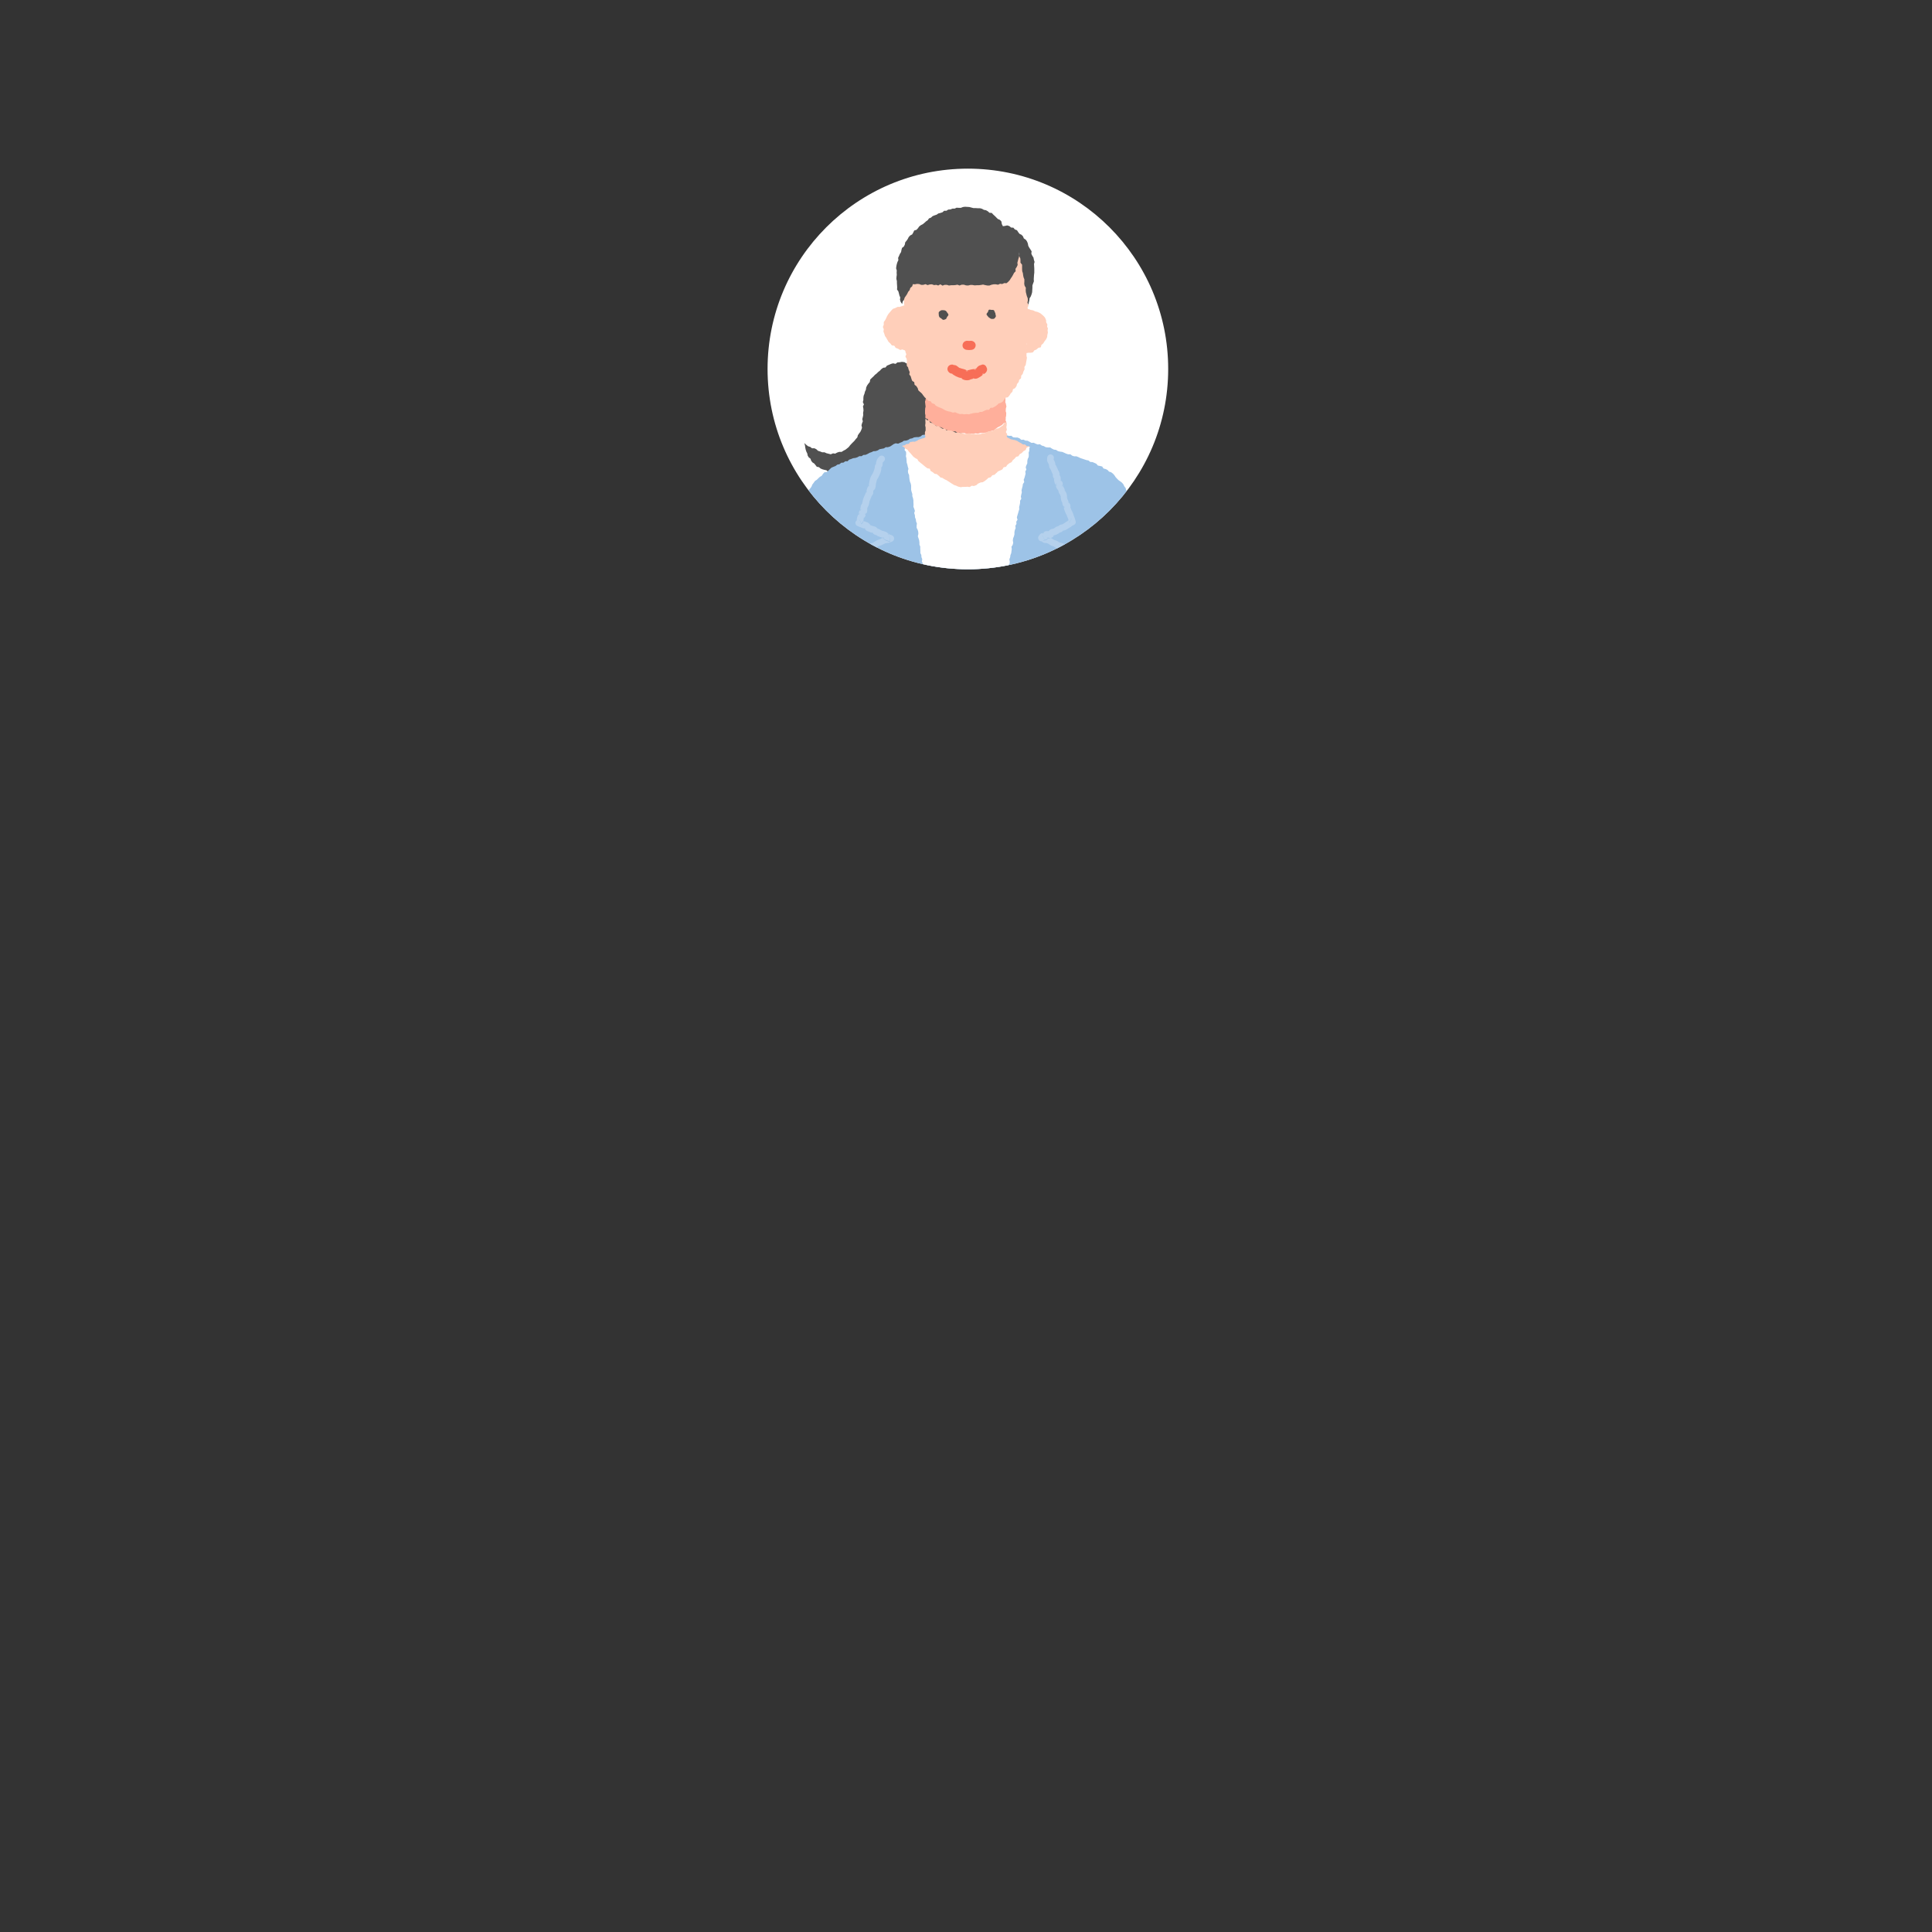 <?xml version="1.0" encoding="utf-8"?>
<!-- Generator: Adobe Illustrator 24.1.3, SVG Export Plug-In . SVG Version: 6.00 Build 0)  -->
<svg version="1.1" id="レイヤー_1" xmlns="http://www.w3.org/2000/svg" xmlns:xlink="http://www.w3.org/1999/xlink" x="0px"
	 y="0px" viewBox="0 0 1440 1440" style="enable-background:new 0 0 1440 1440;" xml:space="preserve">
<rect x="0" y="0" width="1440" height="1440" fill="#333333" stroke="none"/>
<style type="text/css">
	.st0{fill:#B2E2F8;}
	.st1{fill:#FFFFFF;stroke:#FFFFFF;stroke-miterlimit:10;}
	.st2{clip-path:url(#SVGID_2_);fill:#FFFFFF;}
	.st3{clip-path:url(#SVGID_2_);}
	.st4{fill:#505050;}
	.st5{fill:#9DC3E7;}
	.st6{fill:#FFFFFF;}
	.st7{fill:#FFAF9B;}
	.st8{fill:#FFCFBA;}
	.st9{fill:#B5D1ED;}
	.st10{fill:#F76E57;}
	.st11{fill:#00A0E9;}
	.st12{clip-path:url(#SVGID_4_);fill:#FFFFFF;}
	.st13{clip-path:url(#SVGID_4_);}
	.st14{fill:none;stroke:#B2E2F8;stroke-width:2;stroke-miterlimit:10;}
	.st15{clip-path:url(#SVGID_6_);}
	.st16{clip-path:url(#SVGID_8_);}
	.st17{fill:#F3BF9B;}
	.st18{fill:#D8E5F5;}
	.st19{fill:#FDE2A4;}
	.st20{fill:#231815;}
	.st21{fill:#C0D7EF;}
	.st22{clip-path:url(#SVGID_10_);}
</style>
<g>
	<defs>
		<circle id="SVGID_1_" cx="721.4" cy="275" r="149.3"/>
	</defs>
	<clipPath id="SVGID_2_">
		<use xlink:href="#SVGID_1_"  style="overflow:visible;"/>
	</clipPath>
	<circle class="st2" cx="721.4" cy="275" r="149.3"/>
	<g class="st3">
		<polygon class="st4" points="716.6,322.6 716.1,321 716.3,319.4 716.7,317.8 715.8,316.3 716.1,314.7 715.8,313.1 715.7,311.5 
			715.5,309.9 715.5,308.3 715.4,306.7 715.4,305.2 714.8,303.6 715.3,302 714.8,300.4 714.6,298.8 714.8,297.2 714.6,295.6 
			715.1,294 714.4,292.5 714.2,290.9 714.6,289.3 714.4,287.7 713.8,286.1 713.8,284.5 713.9,282.9 713.6,281.5 712.2,281.1 
			710.8,280.4 709.2,280 707.7,279.4 706,279.5 704.6,278.9 703,278.6 701.7,277.4 700.1,277.1 698.6,276.5 697,276.4 695.4,276.2 
			693.8,275.8 692.3,275.4 690.8,274.7 689.3,274.3 687.8,273.7 686.2,273.2 684.7,272.8 683,272.8 681.5,272.5 680,271.8 
			678.4,271.7 676.9,271.1 675.3,270.7 673.9,269.8 673.8,269.9 672.2,269.7 670.6,270 668.9,270.1 667.5,271.2 665.7,270.8 
			664.2,271.2 662.6,271.9 661.1,272.5 660,273.9 658.3,274.1 656.9,275.1 655.8,276.3 654.5,277.3 653.4,278.4 652.1,279.4 
			651,280.6 649.8,281.7 648.6,282.9 648.3,284.7 647.3,285.9 646.3,287.3 645.6,288.8 645.4,290.4 644.7,291.9 644.3,293.5 
			643.7,295 643.5,296.6 643.5,298.2 643.1,299.7 643.9,301.4 643.2,302.9 643.5,304.5 643.6,306.1 643.3,307.7 643.4,309.3 
			643.1,310.8 642.7,312.4 643.1,314 642.5,315.5 642.1,317 642.5,318.8 642,320.3 641.3,321.8 640.3,323.1 639.4,324.4 639,326 
			637.9,327.2 636.9,328.5 635.8,329.6 634.7,330.7 633.6,331.9 632.6,333.2 631.4,334.2 630.1,335.2 628.7,335.9 627.3,336.8 
			625.5,336.8 624,337.3 622.5,338.1 620.9,337.9 619.2,338.6 617.6,338.2 616,337.8 614.5,337.1 612.8,337.1 611.3,336.5 
			609.7,336 608.4,334.8 607,334.1 605.2,334.1 603.9,333.1 602.3,332.6 601,331.6 599.5,330.2 600,332.1 600.2,333.6 600.5,335.1 
			601,336.6 601.7,338 602,339.6 602.8,340.9 604.1,341.9 604.6,343.4 605.5,344.6 606.9,345.5 607.8,346.6 608.8,347.9 
			610.4,348.2 611.6,349.2 613,349.8 614.5,350.2 616,350.5 617.2,351.6 618.8,352 620.4,351.9 622,352.2 623.6,351.9 625.2,352 
			626.8,352.3 628.4,352.2 630,352.1 631.6,352.4 633.2,351.9 634.8,352.7 636.4,352.1 638,352.2 639.6,352.2 641.2,352.3 
			642.8,353.2 644.4,352.9 646,352.9 647.6,353.1 649.2,352.9 650.8,352.7 652.3,353.4 654,352.8 655.6,353 657.1,353.3 
			658.7,353.7 660.3,353.4 661.9,353.5 663.5,353.6 665.1,354.1 666.7,353.7 668.3,354 669.9,353.6 671.5,353.9 673.2,353.7 
			674.7,354.1 676.4,353.8 677.9,354.1 679.5,353.8 680.8,352.8 681.9,351.6 683,350.6 684.6,350 685.5,348.6 687.2,348.3 
			688.1,346.8 689.6,346.2 691.1,345.7 692.3,344.6 693.6,343.7 694.8,342.6 696.1,341.7 697.1,340.5 698.4,339.6 700.2,339.3 
			701.4,338.3 702.7,337.5 704.1,336.7 705.1,335.4 706.2,334.2 707.5,333.4 709.3,333.1 710.2,331.7 711.8,331.2 713,330.2 
			714.5,329.6 715.5,328.3 716.6,327.3 717.1,325.8 717,324.2 		"/>
		<polygon class="st5" points="845.8,449 846,447.4 846,445.7 845.6,444.1 845.2,442.5 846,440.9 846,439.3 845.5,437.7 
			845.9,436.1 846.1,434.5 845.3,432.9 845.8,431.3 846.1,429.7 845.7,428 845.7,426.4 845.3,424.8 845.3,423.2 846.1,421.6 
			846,420 845.2,418.4 845.8,416.8 845.7,415.2 845.9,413.6 845.7,412 845.2,410.4 845.9,408.8 845.3,407.2 845.8,405.5 
			845.4,403.9 845.6,402.3 845.3,400.7 845.3,399.1 845.8,397.5 845.6,395.9 845.6,394.3 845.2,392.7 845.5,391.1 845.4,389.5 
			845.3,387.9 845.7,386.3 845.2,384.7 845.2,383.2 844.9,381.6 845.6,379.9 844.8,378.5 844.1,377 843.7,375.5 843.2,374 
			842.8,372.4 842.5,370.9 842.3,369.2 840.9,368.1 840.1,366.8 839.4,365.3 839,363.8 838,362.5 837.3,361 836.3,359.8 835,358.8 
			833.7,357.9 832.6,356.8 831.5,355.6 830.6,354.2 829.5,353 828.2,352 826.6,351.5 825.5,350.3 824.1,349.6 822.5,349.2 
			821.5,347.7 819.9,347.3 818.3,347 817.2,345.7 815.7,345 814.3,344.4 812.6,344.3 811.3,343.2 809.7,342.9 808.2,342.4 
			806.7,341.9 805.2,341.4 803.8,340.7 802.3,340.1 800.6,340.1 799.1,339.6 797.8,338.6 796.1,338.6 794.6,338.1 793.1,337.4 
			791.7,336.8 790,336.6 788.5,336.2 787.1,335.3 785.5,335.1 784.1,334.4 782.7,333.5 781,333.5 779.4,333.3 778,332.5 
			776.5,332.1 775.1,331.1 773.4,331.3 771.9,330.7 770.5,330 768.8,330.1 767.4,329.3 765.9,328.5 764.3,328.4 762.9,327.7 
			761.2,327.8 759.9,326.7 758.4,326.1 756.7,326.1 755.1,325.9 753.8,324.8 752.1,324.9 750.6,324.5 749.1,323.9 747.6,324 
			746,323.9 744.4,324 742.8,323.7 741.2,323.7 739.6,323.7 738.1,324 736.5,323.9 734.9,323.9 733.3,323.7 731.7,324.4 
			730.2,324.2 728.6,324.3 727,324.1 725.4,324.3 723.8,324.2 722.2,323.9 720.7,324.3 719.1,324.1 717.5,323.8 715.9,323.8 
			714.4,323.7 712.8,323.7 711.2,324.5 709.6,323.8 708,324.3 706.5,324.1 704.9,324.2 703.3,324.1 701.7,324.4 700.1,324.4 
			698.6,324.6 697,324.3 695.4,324.7 693.8,324.2 692.2,324 690.7,324.2 689.1,324 687.5,324.2 686.1,325.3 684.6,325.8 683,325.8 
			681.3,326 679.9,326.7 678.3,327 676.9,327.9 675.4,328.4 673.7,328.5 672.4,329.4 670.9,330 669.4,330.7 667.6,330.4 666.1,331 
			664.8,331.9 663.4,332.8 661.8,333.3 660.2,333.3 658.8,334.2 657.2,334.5 655.6,334.8 654.2,335.7 652.7,336.2 651,336.3 
			649.6,337 648.1,337.5 646.7,338.3 645.2,339 643.5,339.1 642.2,340 640.5,340 639.1,340.8 637.6,341.3 635.9,341.5 634.4,342.1 
			632.9,342.6 631.7,343.8 630,343.8 628.7,344.8 627,344.9 625.7,346 624.1,346.3 622.8,347.3 621.3,347.9 619.8,348.5 
			618.6,349.6 617.5,350.7 616.3,351.8 614.5,352 613.4,353.2 612.5,354.6 611.1,355.4 609.9,356.5 608.8,357.6 607.4,358.5 
			606.5,359.8 605.5,361.1 604.9,362.6 604,363.9 602.9,365.1 602.3,366.6 601.8,368.1 601.1,369.5 600.2,370.8 599.9,372.4 
			598.7,373.7 598.5,375.3 598.5,376.9 597.6,378.3 597.3,379.9 597.8,381.6 597.1,383.1 597.6,384.7 596.8,386.3 597.4,387.8 
			597.2,389.5 597.6,391.1 597.3,392.7 596.7,394.3 597.1,395.9 597.3,397.5 597.5,399.1 597.2,400.7 597.2,402.4 597.2,404 
			597.3,405.6 597.5,407.2 596.7,408.8 596.7,410.4 597.2,412 597.1,413.6 597,415.2 597.2,416.8 597.1,418.4 597.5,420 
			597.2,421.7 597.5,423.3 597.2,424.9 597.1,426.5 596.7,428.1 597.6,429.7 597.2,431.3 597.6,432.9 597,434.5 597.3,436.1 
			596.7,437.7 596.7,439.3 597.4,440.9 597,442.6 597.4,444.2 597.1,445.8 597.2,447.4 597.2,449 597.3,450.6 597.1,452.2 
			596.9,453.8 846,453.8 845.9,452.2 846.1,450.6 		"/>
		<polygon class="st6" points="764.5,332.8 763,332.6 761.4,332.8 759.8,332.7 758.2,332.9 756.6,332.6 755,332.8 753.4,333 
			751.8,332.8 750.2,332.9 748.7,332.8 747.1,332.9 745.5,332.5 743.9,333 742.3,333 740.7,332.9 739.1,332.7 737.5,333 736,332.1 
			734.4,332.6 732.8,332.9 731.2,332.4 729.6,332.4 728,332.6 726.5,332.2 724.9,332.3 723.3,332 721.7,332.8 720.1,332.6 
			718.5,332.9 716.9,332.7 715.3,332.4 713.8,332.2 712.2,332.1 710.6,332 709,332.2 707.4,332.8 705.8,332.1 704.2,332.1 
			702.7,332.5 701.1,332 699.5,331.8 697.9,332.4 696.3,332.6 694.7,332.7 693.1,332.3 691.6,332.5 690,331.9 688.4,332.1 
			686.8,332.6 685.2,332.7 683.6,332.5 682.1,332 680.5,332.2 678.9,332.5 677.3,332.5 675.7,332.1 674.3,332.3 674.6,333.7 
			674.2,335.4 675.3,336.8 675.4,338.4 675.2,340 675.6,341.6 675.7,343.2 675.8,344.8 676.3,346.3 676.6,347.8 677.1,349.4 
			676.7,351 676.9,352.6 677.6,354.1 677.7,355.7 677.9,357.3 678.2,358.9 678.8,360.4 679.1,361.9 679.1,363.5 679.1,365.1 
			679.5,366.7 680,368.2 680,369.8 680.5,371.3 680.8,372.9 680.8,374.5 680.9,376.1 680.8,377.7 681.4,379.2 681.9,380.8 
			681.4,382.4 681.9,384 682,385.6 682.6,387.1 682.8,388.7 683.4,390.2 683.2,391.8 683.2,393.4 684,394.9 684.4,396.4 684.5,398 
			684.1,399.7 684.6,401.2 685.1,402.7 685.3,404.3 685.3,405.9 685.9,407.4 685.9,409 686,410.6 686,412.2 686.7,413.7 
			686.8,415.3 687.4,416.8 687.1,418.5 687.8,420 687.6,421.6 687.7,423.2 688.2,424.7 688.1,426.3 689.1,427.8 689.3,429.4 
			688.8,431 689.9,432.5 690.2,434 690.3,435.6 690.6,437.2 690.3,438.8 690.6,440.4 690.7,442 691.5,443.4 691.5,445.1 
			691.6,446.6 692.1,448.2 691.9,449.8 691.9,451.4 692.4,452.9 692.9,454.4 745.6,454.4 746.1,452.9 746.2,451.3 746.5,449.7 
			747.2,448.2 747.3,446.6 747.8,445.1 747.8,443.5 748.2,442 748.4,440.4 748.6,438.8 749.2,437.3 749.3,435.7 749.7,434.2 
			750.3,432.6 749.8,430.9 750.3,429.4 750.9,427.9 751.3,426.4 751.2,424.7 751.1,423.1 751.4,421.6 752.5,420.1 752.6,418.6 
			752.3,416.9 752.9,415.4 753.1,413.8 753.7,412.3 753.9,410.7 754.1,409.2 753.9,407.5 754.8,406.1 755.2,404.5 754.9,402.9 
			755.1,401.3 755.7,399.8 756.1,398.3 756.1,396.6 756.4,395.1 757,393.6 756.8,391.9 757.6,390.5 757.5,388.8 758.4,387.4 
			757.9,385.7 758.3,384.2 758.8,382.6 759.2,381.1 759.7,379.6 759.6,377.9 760,376.4 760.3,374.9 760.3,373.2 761.2,371.8 
			760.9,370.1 761.2,368.6 761.6,367 761.4,365.4 761.8,363.8 762.2,362.3 762.4,360.8 763.4,359.3 763,357.6 763.6,356.1 
			764,354.6 764.4,353.1 764.2,351.4 765,350 764.5,348.3 765,346.8 765.7,345.3 765.7,343.6 766,342.1 766.7,340.6 766.8,339 
			766.7,337.4 767.2,335.9 767.2,334.3 767.6,332.9 766.1,333 		"/>
		<path class="st7" d="M749.6,311.5c0-0.9,0.3-0.9,0.3-1.7c0-0.9,0.1-0.9,0.1-1.7c0-0.9-0.3-0.9-0.4-1.7c0-0.9,0.1-0.9,0.1-1.7
			c0-0.9,0.4-0.9,0.4-1.7c0-0.9-0.3-0.9-0.3-1.7c0-0.9-0.5-0.8-0.5-1.7c0-0.9,0.2-0.9,0.1-1.7c0-0.9,0-0.9,0-1.7
			c0-0.9,0.2-0.9,0.2-1.7c0-0.9,0.5-1.1-0.1-1.7c-0.6-0.6-0.9-0.1-1.7-0.1c-0.8,0-0.8-0.1-1.7-0.1c-0.8,0-0.8,0.1-1.7,0.1
			c-0.8,0-0.8-0.2-1.7-0.2c-0.8,0-0.8,0.7-1.7,0.7c-0.8,0-0.8-0.2-1.7-0.2c-0.8,0-0.8-0.2-1.7-0.2c-0.8,0-0.8,0.4-1.7,0.4
			c-0.8,0-0.8-0.2-1.7-0.2c-0.8,0-0.8-0.1-1.7-0.1c-0.8,0-0.8,0.3-1.7,0.3c-0.8,0-0.8-0.3-1.7-0.3c-0.8,0-0.8,0.3-1.7,0.3
			c-0.8,0-0.8-0.1-1.7-0.1c-0.8,0-0.8-0.7-1.7-0.7c-0.8,0-0.8,0.5-1.7,0.5c-0.8,0-0.8-0.5-1.7-0.5c-0.8,0-0.8,0.1-1.7,0.1
			c-0.8,0-0.8,0.4-1.7,0.4c-0.8,0-0.8-0.5-1.7-0.5c-0.8,0-0.8,0.8-1.7,0.8c-0.8,0-0.8-0.6-1.7-0.6c-0.8,0-0.8,0.6-1.7,0.6
			c-0.8,0-0.8-0.6-1.7-0.6c-0.8,0-0.8-0.1-1.7-0.1c-0.8,0-0.8,0.4-1.7,0.4c-0.8,0-0.8-0.3-1.7-0.3c-0.8,0-0.8-0.1-1.7-0.1
			c-0.8,0-0.8-0.2-1.7-0.2c-0.8,0-0.8,0.7-1.7,0.7c-0.8,0-0.8-0.5-1.7-0.5c-0.8,0-0.8,0.6-1.7,0.6c-0.8,0-0.8-0.4-1.7-0.4
			c-0.8,0-0.8-0.4-1.7-0.4c-0.8,0-0.9-0.1-1.5,0.6c-0.6,0.6-0.5,0.7-0.6,1.5c0,0.9,0.7,0.9,0.7,1.7c0,0.9-0.4,0.9-0.4,1.7
			c0,0.9-0.4,0.9-0.4,1.7c0,0.9,0.2,0.9,0.2,1.7c0,0.9,0.2,0.9,0.2,1.7c0,0.9-0.3,0.9-0.3,1.7s-0.1,0.9-0.1,1.7c0,0.9,0,0.9,0,1.7
			c0,0.9,0.3,0.9,0.3,1.8c0,0.9-0.2,0.9,0,1.7c0.4,0.4,1.1,0.4,1.5,0.8c0.4,0.4,0.5,1.1,1,1.4c0.4,0.3,1.1,0.4,1.5,0.8
			c0.5,0.3,0.9,0.7,1.3,1c0.5,0.3,0.7,0.9,1.2,1.2c0.5,0.3,1.1,0.4,1.6,0.7c0.5,0.3,0.9,0.7,1.4,1c0.5,0.2,1.3-0.3,1.9,0
			c0.5,0.2,1,0.5,1.5,0.7c0.5,0.2,0.9,0.7,1.4,0.9c0.5,0.2,1.1,0.4,1.6,0.5c0.5,0.2,1,0.6,1.5,0.7c0.5,0.2,1.1,0.2,1.6,0.3
			c0.5,0.1,1.2-0.3,1.7-0.1c0.5,0.1,1.1,0.1,1.7,0.2c0.5,0.1,1,0.9,1.5,1c0.6,0.1,1.2-0.2,1.7-0.1c0.6,0.1,1.1,0.1,1.7,0.2
			c0.6,0.1,1.1,0.1,1.7,0.1c0.6,0,1.1,0.5,1.6,0.6c0.6,0,1.1,0,1.7,0c0.6,0,1.1-0.1,1.7-0.1c0.6,0,1.1-0.1,1.7-0.1
			c0.6,0,1.1-0.2,1.7-0.2c0.6,0,1.1,0.3,1.7,0.2c0.6,0,1.1-0.4,1.7-0.5c0.6-0.1,1.2,0.1,1.8,0c0.6-0.1,1.2-0.1,1.7-0.2
			c0.6-0.1,1.2,0,1.8-0.2c0.6-0.2,1-0.7,1.6-0.8c0.6-0.2,1.2-0.1,1.7-0.4c0.5-0.2,1.2-0.2,1.7-0.4c0.5-0.2,0.9-1,1.4-1.2
			c0.5-0.3,0.9-0.8,1.4-1c0.5-0.3,1.1-0.5,1.6-0.8c0.5-0.3,1-0.6,1.5-0.9c0.5-0.3,0.7-0.9,1.2-1.3c0.5-0.4,1.5-0.3,2-0.7
			c0.2-0.8-0.5-0.9-0.5-1.8C749.8,312.3,749.6,312.4,749.6,311.5z"/>
		<path class="st8" d="M765.4,332.5c-0.8-0.3-0.6-0.8-1.3-1.1c-0.8-0.3-0.9,0.1-1.7-0.2c-0.8-0.3-0.7-0.6-1.4-0.9
			c-0.8-0.3-0.7-0.5-1.5-0.8c-0.8-0.3-0.6-0.6-1.4-0.9c-0.8-0.3-0.8-0.2-1.6-0.6c-0.8-0.3-0.9,0.1-1.7-0.3c-0.8-0.3-0.9,0-1.6-0.4
			c-0.8-0.3-0.6-0.5-1.4-0.8c-0.8-0.2-0.9-0.3-1.3-1c-0.5-0.8,0.2-0.8,0.2-1.7c0-0.9-0.9-0.9-0.9-1.8c0-0.9,0.6-0.9,0.6-1.8
			c0-0.9-0.3-0.9-0.3-1.8c0-0.9,0.3-0.9,0.2-1.8c0-0.9,0.2-1-0.1-1.9c-0.4,0.4-1.4,0.4-1.8,0.8c-0.5,0.4-0.5,1.3-1,1.6
			c-0.5,0.3-1,0.7-1.5,1c-0.5,0.3-1,0.7-1.5,1c-0.5,0.3-1.2,0.2-1.8,0.4c-0.5,0.3-0.9,0.7-1.5,1c-0.5,0.2-1.1,0.5-1.6,0.7
			c-0.5,0.2-1.2,0-1.8,0.2c-0.6,0.2-1.1,0.2-1.7,0.4c-0.6,0.2-1,0.8-1.6,0.9c-0.6,0.1-1.2,0.1-1.8,0.2c-0.6,0.1-1.1,0.5-1.7,0.6
			c-0.6,0.1-1.2,0.1-1.8,0.1c-0.6,0-1.1,0.1-1.7,0.1c-0.6,0-1.1-0.4-1.7-0.4c-0.6,0-1.1,0.2-1.7,0.2c-0.6,0-1.1-0.6-1.7-0.6
			c-0.6,0-1.1,0.5-1.7,0.4c-0.6,0-1.1,0.2-1.7,0.2c-0.6,0-1.1-0.6-1.6-0.7c-0.6-0.1-1.1-0.2-1.7-0.2c-0.6-0.1-1.1,0-1.7-0.1
			c-0.6-0.1-1.1,0-1.7-0.1c-0.5-0.1-1-0.7-1.6-0.8c-0.5-0.1-1-0.5-1.6-0.7c-0.5-0.1-1.2,0.1-1.7-0.1c-0.5-0.2-1.2,0.2-1.8,0
			c-0.5-0.2-0.8-1.1-1.3-1.3c-0.5-0.2-1.2,0.2-1.8,0c-0.5-0.2-0.9-0.7-1.4-0.9c-0.5-0.2-0.9-0.6-1.4-0.9c-0.5-0.2-1.3,0-1.8-0.2
			c-0.5-0.3-0.9-0.7-1.4-1c-0.5-0.3-0.8-0.8-1.3-1.1c-0.5-0.3-1.3-0.1-1.7-0.4c-0.5-0.3-0.5-1.2-1-1.5c-0.4-0.3-1.3-0.2-1.7-0.5
			c-0.4-0.4-0.2-0.9-0.6-1.3c-0.3,0.9-0.4,0.8-0.4,1.7c0,0.9,0.1,0.9,0.1,1.8c0,0.9-0.2,0.9-0.2,1.8c0,0.9,0.3,0.9,0.3,1.8
			c0,0.9,0,0.9,0,1.8c0,0.9-0.5,0.9-0.5,1.8c0,0.9,0,0.9,0,1.8c0,0.9,0.7,0.9,0.2,1.7c-0.5,0.7-0.6,0.4-1.4,0.7
			c-0.8,0.3-0.8,0.3-1.6,0.5c-0.8,0.3-0.8,0.3-1.6,0.5c-0.8,0.3-0.7,0.6-1.5,0.9c-0.8,0.3-0.7,0.4-1.5,0.7c-0.8,0.3-1-0.3-1.8,0
			c-0.8,0.3-0.9,0-1.7,0.3c-0.8,0.3-0.5,1.1-1.3,1.3c-0.8,0.3-0.9,0-1.7,0.3c-0.8,0.3-0.7,0.6-1.4,0.9c-0.8,0.3-0.9-0.2-1.5,0.3
			c-0.6,0.5,0.3,0.2,1.1,0.9c0.3,0.3,0.7,0.8,1.2,1.2c0.4,0.4,1.1,0.4,1.5,0.8c0.4,0.4,0.6,1,1,1.4c0.4,0.4,0.8,0.8,1.2,1.2
			c0.4,0.4,0.7,0.9,1.1,1.3c0.4,0.4,0.7,0.9,1.1,1.3c0.4,0.4,1,0.6,1.4,1c0.4,0.4,1.1,0.5,1.5,0.8c0.4,0.4,0.5,1.1,0.9,1.5
			c0.4,0.4,0.9,0.7,1.3,1.1c0.4,0.4,0.9,0.7,1.3,1c0.4,0.4,0.9,0.7,1.3,1.1c0.4,0.4,0.9,0.7,1.3,1.1c0.4,0.3,0.9,0.6,1.4,1
			c0.4,0.3,1.3,0.1,1.8,0.4c0.4,0.3,0.3,1.4,0.8,1.7c0.4,0.3,1,0.5,1.5,0.9c0.5,0.3,0.8,0.8,1.3,1.1c0.5,0.3,1.4,0,1.8,0.4
			c0.5,0.3,0.8,0.8,1.3,1.1c0.5,0.3,0.8,0.9,1.2,1.2c0.5,0.3,1.2,0.2,1.7,0.5c0.5,0.3,0.9,0.7,1.4,0.9c0.5,0.3,1,0.5,1.5,0.7
			c0.5,0.3,1,0.6,1.4,0.9c0.5,0.3,0.9,0.6,1.4,0.9c0.5,0.3,0.9,0.7,1.4,0.9c0.5,0.2,0.9,0.7,1.4,0.9c0.5,0.2,1.1,0.3,1.6,0.5
			c0.5,0.2,1,0.6,1.5,0.7c0.6,0.2,1.1,0.3,1.7,0.4c0.6,0.1,1.2-0.2,1.7-0.2c0.6,0.1,1.1,0,1.6,0c0.6,0,1.1,0,1.7-0.1
			c0.6-0.1,1.2,0.3,1.8,0.2c0.5-0.1,1-0.7,1.5-0.9c0.5-0.2,1.3,0.3,1.9,0.1c0.5-0.2,1.1-0.4,1.6-0.6c0.5-0.2,0.8-0.9,1.4-1.2
			c0.5-0.2,1-0.5,1.6-0.7c0.5-0.3,1.3-0.1,1.8-0.3c0.5-0.3,1-0.6,1.5-0.9c0.5-0.3,0.9-0.8,1.4-1.1c0.5-0.3,0.8-0.9,1.3-1.2
			c0.5-0.3,1.2-0.2,1.7-0.5c0.5-0.3,0.7-1.1,1.2-1.4c0.5-0.3,1.2-0.2,1.7-0.5c0.5-0.3,0.8-0.9,1.3-1.2c0.5-0.3,0.8-0.9,1.2-1.2
			c0.5-0.3,1.1-0.4,1.6-0.7c0.5-0.3,1.1-0.4,1.6-0.8c0.5-0.3,0.6-1.1,1-1.5c0.5-0.4,1.3-0.2,1.8-0.5c0.5-0.4,0.6-1.1,1.1-1.5
			c0.5-0.4,0.9-0.7,1.4-1.1c0.5-0.4,1.1-0.4,1.6-0.8c0.5-0.4,0.6-1.1,1-1.5c0.5-0.4,0.9-0.8,1.3-1.1c0.4-0.4,0.7-1,1.1-1.3
			c0.4-0.4,1.3-0.2,1.8-0.6c0.4-0.4,0.6-1.1,1-1.5c0.5-0.4,1.1-0.5,1.5-0.9c0.5-0.4,0.8-0.9,1.2-1.3c0.5-0.4,1.2-0.5,1.6-0.9
			c0.5-0.4,0.4-1.4,0.8-1.7c0.8-0.8,2.2-0.6,1.6-1.2C766.7,332,766.2,332.8,765.4,332.5z"/>
		<g>
			<path class="st9" d="M790.6,369.6c0,0.1,0,0.2,0,0.3c0,0,0,0.1,0,0.1C790.8,370.3,790.6,369.1,790.6,369.6z"/>
			<path class="st9" d="M791.8,375c0,0.1,0.1,0.1,0.1,0.2C791.8,374.9,791.8,374.7,791.8,375z"/>
			<path class="st9" d="M790.2,368.9c0,0.1,0.1,0.2,0.2,0.3c0,0,0,0,0,0C790.3,369.1,790.2,369,790.2,368.9z"/>
			<path class="st9" d="M793.9,378.7c-0.2-0.6-0.5-1.2-0.7-1.8c0,0.3-0.1,0.6-0.1,0.9C793.4,378.1,793.7,378.4,793.9,378.7z"/>
			<path class="st9" d="M781.5,396C781.5,396,781.5,396,781.5,396c0,0-0.1,0-0.1,0c-0.1,0-0.2,0-0.2,0c0,0,0,0,0,0
				C780.8,396.2,781.3,396.1,781.5,396z"/>
			<path class="st9" d="M781.5,396C781.5,396,781.5,396,781.5,396C781.5,396,781.6,396,781.5,396C781.6,396,781.5,396,781.5,396z"/>
			<path class="st9" d="M785.9,393.7c-0.1,0.1-0.2,0.2-0.3,0.2C785.2,394.2,786.2,393.6,785.9,393.7z"/>
			<path class="st9" d="M785,394.1C785,394.1,785,394.1,785,394.1c-0.1,0-0.2,0.1-0.3,0.1C784.3,394.5,785.5,394.1,785,394.1z"/>
			<path class="st9" d="M781.6,396c0,0-0.1,0-0.1,0c-0.1,0.1-0.1,0.1-0.2,0.2c0.4-0.2,0.7-0.4,1.1-0.6c-0.2,0.1-0.4,0.1-0.6,0.2
				C781.7,395.8,781.6,395.9,781.6,396C781.5,396,781.6,396,781.6,396z"/>
			<path class="st9" d="M781.5,396c0.1-0.1,0.2-0.2,0.3-0.3c-0.2,0.1-0.5,0.2-0.7,0.3c0.1,0,0.2,0,0.2,0
				C781.4,396,781.4,396,781.5,396z"/>
			<path class="st9" d="M792,390.5C792,390.5,792,390.5,792,390.5c-0.2,0.1-0.3,0.1-0.4,0.2C791.3,390.9,792.4,390.5,792,390.5z"/>
			<path class="st9" d="M789.3,391.8c-0.2,0.1-0.4,0.1-0.5,0.2c-0.2,0.2-0.4,0.3-0.6,0.5C788.5,392.3,788.9,392.1,789.3,391.8z"/>
			<path class="st9" d="M797,389.6c0.6-1,1.2-2,1.7-3.1c-0.5,0.2-0.9,0.3-1.4,0.5c-0.4,0.1-0.7,0.3-1,0.6c0.1,0.2,0.1,0.4,0.2,0.5
				C796.7,388.6,796.8,389.1,797,389.6z"/>
			<path class="st9" d="M796.1,386.8C796.1,386.8,796.1,386.8,796.1,386.8c0.1,0.2,0.1,0.3,0.2,0.4
				C796.5,387.6,796,386.4,796.1,386.8z"/>
			<path class="st9" d="M795.4,388.5C795.4,388.5,795.4,388.5,795.4,388.5c-0.1,0.1-0.1,0.1-0.2,0.1
				C794.7,389.1,795.9,388.2,795.4,388.5z"/>
			<path class="st9" d="M795,383.8c0,0.1,0,0.1,0,0.2c0,0.1,0.1,0.2,0.1,0.2C795.4,384.6,795,383.4,795,383.8z"/>
			<path class="st9" d="M785.4,342.8c0-0.2,0-0.3,0-0.5c-0.1-0.2-0.3-0.5-0.4-0.7C785.1,342,785.3,342.4,785.4,342.8z"/>
			<path class="st9" d="M796.9,375c0-0.2-0.1-0.4-0.1-0.5c-0.2-0.2-0.4-0.4-0.5-0.5C796.5,374.3,796.7,374.6,796.9,375z"/>
			<path class="st9" d="M798,378.3C798.1,378.9,798.1,378.5,798,378.3C798.1,378.3,798.1,378.3,798,378.3c0.1-0.1,0-0.1,0-0.1
				C798,378,797.9,377.7,798,378.3z"/>
			<path class="st9" d="M795.6,371.5c0,0,0.2,0.8,0.2,0.4c0,0,0,0,0,0c0,0,0-0.1-0.1-0.1C795.7,371.6,795.7,371.5,795.6,371.5z"/>
			<path class="st9" d="M795.6,371c0,0,0-0.1,0-0.1c0-0.1,0-0.3-0.1-0.4C795.5,370.3,795.6,371.3,795.6,371z"/>
			<path class="st9" d="M799,380.8c0-0.1-0.1-0.2-0.1-0.3c0,0,0-0.1-0.1-0.1C798.8,380.3,799.2,381.2,799,380.8z"/>
			<path class="st9" d="M793.8,365.4c-0.1-0.1,0.2,0.7,0.2,0.4c0,0,0-0.1,0-0.1C793.9,365.6,793.9,365.5,793.8,365.4z"/>
			<path class="st9" d="M790.3,409.5C790.5,409.6,790.4,409.5,790.3,409.5L790.3,409.5z"/>
			<path class="st9" d="M784.9,399.3c0.2,0,0.4-0.1,0.5-0.1c0.2-0.2,0.4-0.3,0.6-0.5C785.7,398.8,785.3,399.1,784.9,399.3z"/>
			<path class="st9" d="M798.7,391.9c0.2-0.1,0.4-0.1,0.6-0.2c0.2-0.1,0.3-0.3,0.5-0.4C799.4,391.4,799,391.7,798.7,391.9z"/>
			<path class="st9" d="M792,362.9c0.1-0.4,0.2-0.8,0.2-1.2c-0.2-0.2-0.3-0.5-0.5-0.7C791.8,361.7,791.9,362.3,792,362.9z"/>
			<path class="st9" d="M788.9,365.7c0,0,0,0.1,0,0.1c0,0,0,0.1,0.1,0.1C788.9,365.9,788.9,365.8,788.9,365.7z"/>
			<path class="st9" d="M791.8,395.6c0.2,0,0.3-0.1,0.5-0.1c0.2-0.2,0.4-0.4,0.6-0.5C792.6,395.2,792.2,395.4,791.8,395.6z"/>
			<path class="st9" d="M789.1,397.2c0.2-0.1,0.4-0.1,0.5-0.2c0.2-0.2,0.4-0.3,0.6-0.5C789.9,396.7,789.5,397,789.1,397.2z"/>
			<path class="st9" d="M781.9,346.4c0.1,0.1,0.1,0.3,0.2,0.4C782.2,347.2,781.9,346.2,781.9,346.4z"/>
			<path class="st9" d="M783.6,350.8c0,0,0,0.2,0.2,0.5c0,0,0,0,0,0C783.7,351.1,783.6,350.9,783.6,350.8z"/>
			<path class="st9" d="M784.8,353c0,0.2,0,0.4,0,0.6c0.1,0.2,0.2,0.4,0.3,0.7C785,353.8,784.9,353.4,784.8,353z"/>
			<path class="st9" d="M785.7,356.1c0,0.3,0,0.5,0,0.8c0.1,0.2,0.2,0.3,0.3,0.5C785.9,356.9,785.8,356.5,785.7,356.1z"/>
			<path class="st9" d="M787.5,359.8c-0.1,0.5-0.2,1-0.3,1.6c0.3,0.3,0.6,0.6,0.9,0.9C787.9,361.4,787.7,360.6,787.5,359.8z"/>
			<path class="st9" d="M790.7,357.5c0,0,0-0.1,0-0.1c0-0.1,0-0.1,0-0.2C790.5,356.7,790.7,358.1,790.7,357.5z"/>
			<path class="st9" d="M789.8,354.7c0-0.2,0-0.5,0-0.7c-0.1-0.2-0.2-0.4-0.3-0.5C789.6,353.8,789.7,354.3,789.8,354.7z"/>
			<path class="st9" d="M791,358.6c-0.1-0.2-0.1-0.4-0.1-0.7c-0.2-0.2-0.3-0.3-0.5-0.4C790.6,357.9,790.8,358.2,791,358.6z"/>
			<path class="st9" d="M778.8,397.4c-0.4,0-0.8,0.1-1.3,0.1c-0.2,0.2-0.3,0.4-0.5,0.6C777.6,397.9,778.2,397.6,778.8,397.4z"/>
			<path class="st9" d="M786.7,346c0.1,0.1,0.1,0.1,0.2,0.2c0,0,0,0,0,0C786.8,346.2,786.7,346.1,786.7,346z"/>
			<path class="st9" d="M788.9,350.8c0-0.1-0.1-0.2-0.1-0.3c0,0,0-0.1,0-0.1C788.6,350.1,789.1,351.3,788.9,350.8z"/>
			<path class="st9" d="M800.2,383.8c0,0,0-0.1-0.1-0.2C799.8,382.9,800.2,384.1,800.2,383.8z"/>
			<path class="st9" d="M796.6,421.5c0.1-0.2,0.3-0.3,0.4-0.5c0.1-0.2,0.1-0.4,0.2-0.6C797.1,420.7,796.8,421.1,796.6,421.5z"/>
			<polygon class="st9" points="787.3,437.9 787.3,437.9 787.3,437.9 			"/>
			<path class="st9" d="M790.5,431.8c0.1-0.1,0.2-0.3,0.3-0.4c0-0.3,0-0.6,0.1-0.8C790.7,430.9,790.6,431.3,790.5,431.8z"/>
			<path class="st9" d="M785.5,440.2c0-0.1,0.1-0.1,0.1-0.2C785.7,439.8,785.1,440.7,785.5,440.2z"/>
			<path class="st9" d="M791.1,430.9C791.1,430.9,791.1,430.8,791.1,430.9c0.1-0.2,0.2-0.2,0.2-0.3
				C791.6,430.2,790.8,431.1,791.1,430.9z"/>
			<path class="st9" d="M794.3,425.5C794.3,425.5,794.4,425.5,794.3,425.5c0.1-0.1,0.2-0.2,0.3-0.3
				C794.8,424.7,794,425.6,794.3,425.5z"/>
			<path class="st9" d="M788.9,435.2c0.1-0.1,0.3-0.3,0.4-0.5c0.1-0.2,0.1-0.4,0.2-0.6C789.3,434.5,789.1,434.8,788.9,435.2z"/>
			<path class="st9" d="M776.9,445.9c0,0.1-0.1,0.2-0.1,0.3C776.5,446.7,777,445.8,776.9,445.9z"/>
			<path class="st9" d="M774.5,450.9c-0.2,0.2-0.4,0.4-0.6,0.6c0,0.2,0,0.4-0.1,0.5C774,451.7,774.3,451.3,774.5,450.9z"/>
			<path class="st9" d="M780.9,447.7c0.3-0.2,0.5-0.4,0.8-0.6c0.1-0.3,0.2-0.6,0.4-0.9C781.7,446.7,781.3,447.2,780.9,447.7z"/>
			<path class="st9" d="M784.1,442.6c0,0,0.1-0.1,0.2-0.3c0-0.1,0-0.1,0-0.2C784.3,441.9,784.1,442.6,784.1,442.6z"/>
			<path class="st9" d="M778.7,452.1c0-0.1,0.1-0.1,0.1-0.2c0,0,0,0,0,0C778.9,451.3,778.4,452.5,778.7,452.1z"/>
			<path class="st9" d="M786.2,402.4c-0.1,0-0.1-0.1-0.2-0.1C786.1,402.3,786.1,402.3,786.2,402.4
				C786.2,402.4,786.2,402.4,786.2,402.4z"/>
			<path class="st9" d="M779.3,401.3c-0.3,0.2-0.7,0.4-1,0.6c0.1,0.2,0.2,0.4,0.2,0.6C778.8,402.1,779,401.7,779.3,401.3z"/>
			<path class="st9" d="M779.9,401.1c0.4,0,0.8,0,1.2-0.1c0.2-0.2,0.3-0.4,0.5-0.7C781.1,400.6,780.5,400.8,779.9,401.1z"/>
			<path class="st9" d="M780.2,400.2c-0.2-0.1-0.3-0.2-0.5-0.3c-0.3,0-0.5,0-0.8,0C779.4,400,779.8,400.1,780.2,400.2z"/>
			<path class="st9" d="M799.1,416.3c0.3-0.2,0.7-0.5,1-0.7c0-0.3,0.1-0.5,0.1-0.8C799.9,415.3,799.5,415.8,799.1,416.3z"/>
			<path class="st9" d="M780.6,399.9c-0.3,0-0.6,0-0.9,0c0.2,0.1,0.3,0.2,0.5,0.3c-0.4-0.1-0.8-0.2-1.3-0.3c0.3,0,0.5,0,0.8,0
				c-0.3-0.2-0.6-0.4-0.9-0.6c-0.6-0.3-1.2-0.4-1.8-0.5c0.4,1,0.8,2.1,1.3,3.1c0.3-0.2,0.7-0.4,1-0.6c-0.3,0.4-0.5,0.8-0.8,1.1
				c-0.1-0.2-0.2-0.4-0.2-0.6c-0.4,0.2-0.8,0.4-1.2,0.7c0.8-0.1,1.9,0,2.6-0.4c0.6-0.2,1-0.7,1.4-1.2c-0.4,0-0.8,0.1-1.2,0.1
				c0.6-0.2,1.2-0.5,1.8-0.7c-0.2,0.2-0.3,0.4-0.5,0.7c0.6-0.1,1.2-0.1,1.9-0.4c0,0,0.1,0,0.1,0c-0.2-0.1-0.3-0.1-0.5-0.2
				C782,400.1,781.3,399.9,780.6,399.9z"/>
			<path class="st9" d="M785.5,399.1c-0.2,0-0.4,0.1-0.5,0.1c0.4-0.2,0.7-0.4,1.1-0.6C785.9,398.8,785.7,399,785.5,399.1
				c0.8-0.2,1.5-0.5,2.3-0.8c0.7-0.3,1.3-0.8,1.9-1.3c-0.2,0.1-0.4,0.1-0.5,0.2c0.4-0.2,0.7-0.4,1.1-0.6c-0.2,0.2-0.4,0.3-0.6,0.5
				c0.5-0.2,1.1-0.3,1.5-0.6c0.4-0.2,0.8-0.5,1.1-0.9c-0.2,0-0.3,0.1-0.5,0.1c0.4-0.2,0.7-0.4,1.1-0.6c-0.2,0.2-0.4,0.4-0.6,0.5
				c1.4-0.3,2.6-0.8,3.7-1.6c0.6-0.4,1.2-0.8,1.8-1.1c0.5-0.3,1-0.7,1.4-1.1c-0.2,0.1-0.4,0.1-0.6,0.2c0.4-0.2,0.7-0.4,1.1-0.6
				c-0.2,0.1-0.3,0.3-0.5,0.4c0.3-0.1,0.5-0.2,0.8-0.3c1.2-0.4,2.2-1.7,1.7-3.1c-0.3-1-0.6-1.9-0.9-2.9c-0.2-0.6-0.5-1.1-0.7-1.7
				c0,0.3-0.4-0.9-0.1-0.2c0,0,0,0.1,0.1,0.2c0,0,0,0,0,0c0-0.3-0.2-0.7-0.3-1c-0.2-0.6-0.4-1.1-0.7-1.6c-0.1-0.2-0.2-0.4-0.3-0.6
				c0,0.1,0.1,0.2,0.1,0.3c0.2,0.4-0.2-0.5-0.2-0.4c0,0,0,0.1,0.1,0.1c0,0,0-0.1-0.1-0.1c-0.2-0.4-0.3-0.8-0.5-1.3
				c-0.1-0.3-0.2-0.5-0.3-0.8c0,0,0,0,0,0c0,0.2,0,0.6-0.1,0c-0.1-0.6,0-0.3,0-0.1c0,0,0,0.1,0,0.1c0.1-1.1,0.2-2.2-0.6-3.1
				c-0.2-0.2-0.4-0.5-0.7-0.7c0,0.2,0.1,0.4,0.1,0.5c-0.2-0.4-0.4-0.7-0.6-1.1c0.2,0.2,0.4,0.4,0.5,0.5c-0.1-0.3-0.1-0.6-0.2-0.9
				c-0.2-0.6-0.5-1.1-0.8-1.7c0,0,0,0,0,0c0,0.4-0.2-0.4-0.2-0.4c0.1,0.1,0.1,0.2,0.1,0.3c0,0,0,0.1,0.1,0.1c0-0.3-0.1-0.6-0.2-0.9
				c0,0,0,0,0,0c0,0,0,0.1,0,0.1c0,0.2-0.2-0.7-0.1-0.5c0,0.1,0.1,0.3,0.1,0.4c0-0.3,0-0.6,0-0.9c0-1.2-0.4-2.5-1-3.5
				c-0.2-0.3-0.4-0.5-0.6-0.8c0,0,0,0,0,0c0,0,0,0.1,0,0.1c0,0.3-0.3-0.5-0.2-0.4c0.1,0,0.1,0.2,0.2,0.3c0-0.6-0.3-1.4-0.5-1.9
				c-0.4-0.7-0.8-1.4-1.2-2c-0.1,0.4-0.2,0.8-0.2,1.2c-0.1-0.6-0.2-1.3-0.3-1.9c0.2,0.2,0.3,0.5,0.5,0.7c0.1-0.7,0.2-1.4,0.1-1.9
				c-0.2-0.8-0.8-1.3-1.4-1.9c0,0.2,0.1,0.4,0.1,0.7c-0.2-0.4-0.4-0.7-0.6-1.1c0.2,0.1,0.3,0.3,0.5,0.4c0-0.2-0.1-0.4-0.1-0.6
				c0,0,0,0.1,0,0.1c0,0.6-0.2-0.8,0-0.3c0,0.1,0,0.1,0,0.2c0-0.2,0-0.5,0-0.7c0-0.7-0.1-1.4-0.4-2c-0.1-0.2-0.3-0.5-0.4-0.7
				c0,0.2,0,0.5,0,0.7c-0.1-0.4-0.2-0.8-0.3-1.3c0.1,0.2,0.2,0.4,0.3,0.5c0-0.3,0-0.6,0-0.9c-0.1-0.8-0.5-1.8-1-2.5
				c0,0.1,0.1,0.2,0.1,0.3c0.2,0.5-0.3-0.7-0.2-0.4c0,0,0,0.1,0,0.1c0-0.1-0.1-0.1-0.1-0.2c-0.1-0.3-0.2-0.5-0.3-0.8
				c-0.3-0.7-0.6-1.4-0.9-2c-0.2-0.3-0.4-0.9-0.7-1.2c0,0,0,0,0,0c0.2,0.3,0.1,0.5,0,0.1c0,0,0-0.1,0-0.1c0-0.1-0.1-0.1-0.2-0.2
				c0.1,0,0.1,0.1,0.2,0.2c0-0.1,0-0.2-0.1-0.3c0-0.3-0.1-0.6-0.1-0.9c-0.2-0.9-0.7-1.9-1.2-2.7c0,0.2,0,0.3,0,0.5
				c-0.1-0.4-0.2-0.8-0.3-1.3c0.1,0.2,0.2,0.5,0.4,0.7c0-0.4,0.1-0.8,0.1-1.2c0.1-1.3-1.2-2.5-2.5-2.5c-1.4,0.1-2.4,1.1-2.5,2.5
				c0,0.6-0.1,1.2-0.1,1.7c0,0.9,0.6,1.8,1,2.6c0.2,0.3,0.3,0.7,0.4,1c0-0.2,0.3,0.7,0.2,0.4c-0.1-0.1-0.1-0.3-0.2-0.4
				c0,0,0,0,0,0.1c0,0.2,0.1,0.4,0.1,0.5c0,0.3,0.1,0.6,0.1,0.9c0.2,0.7,0.7,1.3,1.1,2c0.2,0.3,0.3,0.6,0.4,0.9c0,0,0.1,0.1,0.1,0.2
				c0,0.1,0.1,0.1,0.1,0.2c0,0,0,0.1,0.1,0.1c0,0,0-0.1-0.1-0.1c0,0.1,0.1,0.2,0.1,0.3c0.1,0.2,0.2,0.4,0.3,0.7
				c0.2,0.5,0.4,0.9,0.6,1.4c0-0.2,0-0.4,0-0.6c0.1,0.4,0.2,0.8,0.3,1.3c-0.1-0.2-0.2-0.4-0.3-0.7c0,0.5,0,0.9,0.1,1.4
				c0.1,0.7,0.5,1.3,0.8,1.8c0-0.3,0-0.5,0-0.8c0.1,0.4,0.2,0.8,0.3,1.3c-0.1-0.2-0.2-0.3-0.3-0.5c0,0.8,0.1,1.6,0.3,2.5
				c0.2,0.7,0.4,1.3,1,1.9c0.1,0.1,0.1,0.1,0.2,0.2c0.1-0.5,0.2-1,0.3-1.6c0.2,0.8,0.4,1.6,0.6,2.4c-0.3-0.3-0.6-0.6-0.9-0.9
				c0,0.1,0,0.1,0,0.2c-0.2,1.4,0.4,2.2,1.1,3.2c0.1,0.2,0.2,0.4,0.4,0.6c0.1,0.1,0.2,0.3,0.3,0.4c0,0,0-0.1,0-0.1
				c0,0.1,0,0.2,0.1,0.2c0,0,0,0,0,0.1c0.2,0.3,0.1,0.2,0-0.1c0,0,0-0.1-0.1-0.1c0,0.6,0.3,1.6,0.6,2c0.2,0.3,0.4,0.6,0.6,0.9
				c0,0,0,0,0,0c-0.1-0.2-0.1-0.4,0-0.2c0,0.1,0.1,0.2,0.1,0.3c0,0,0,0.1,0,0.1c0,0,0,0,0.1,0.1c0,0,0,0-0.1,0
				c0.1,0.3,0.2,0.5,0.3,0.8c0-0.1,0-0.2,0-0.3c0-0.5,0.2,0.7,0.1,0.4c0,0,0-0.1,0-0.1c0,0.1,0,0.2,0,0.4c0,0.8,0.1,1.6,0.3,2.4
				c0.2,0.8,0.5,1.5,0.9,2.2c0,0,0,0.1,0,0.1c0-0.2,0,0,0.1,0.2c0,0.1,0.1,0.1,0.1,0.2c0-0.1-0.1-0.1-0.1-0.2c0-0.1-0.1-0.1-0.1-0.2
				c0,0,0,0.1,0,0.1c0.1,0.4,0.1,0.8,0.2,1.2c0.2,0.6,0.6,1.1,1,1.6c0-0.3,0.1-0.6,0.1-0.9c0.2,0.6,0.5,1.2,0.7,1.8
				c-0.3-0.3-0.5-0.5-0.8-0.8c0,0.3,0,0.5,0,0.8c0,0.7,0.4,1.4,0.6,2.1c0.4,1.1,0.8,2.2,1.4,3.2c0-0.1,0-0.1,0-0.2
				c-0.1-0.3,0.4,0.8,0.2,0.4c0-0.1-0.1-0.2-0.1-0.2c0,0.1,0.1,0.2,0.1,0.3c0.1,0.3,0.2,0.6,0.3,0.9c0.2,0.6,0.4,1.1,0.7,1.7
				c0,0,0-0.1,0-0.1c-0.1-0.4,0.4,0.8,0.2,0.4c-0.1-0.1-0.1-0.2-0.2-0.3c0,0.1,0.1,0.3,0.1,0.4c0,0.1,0.1,0.3,0.1,0.4
				c0.3-0.2,0.6-0.4,1-0.6c0.5-0.2,0.9-0.3,1.4-0.5c-0.6,1-1.2,2-1.7,3.1c-0.2-0.5-0.3-1-0.5-1.5c-0.1-0.2-0.1-0.4-0.2-0.5
				c-0.4,0.3-0.7,0.6-1,0.9c0,0,0,0,0,0c0.5-0.2-0.7,0.6-0.2,0.1c0,0,0.1-0.1,0.1-0.1c-0.3,0.1-0.5,0.3-0.8,0.5
				c-0.4,0.2-0.7,0.5-1,0.7c-0.4,0.3-0.7,0.5-1.1,0.7c-0.1,0.1-0.3,0.1-0.4,0.2c0,0,0,0,0,0c0.3,0-0.7,0.4-0.4,0.2
				c0.1-0.1,0.3-0.1,0.4-0.2c-0.1,0-0.2,0-0.3,0.1c-0.9,0.2-1.5,0.3-2.3,0.9c-0.2,0.2-0.4,0.4-0.7,0.5c0.2-0.1,0.4-0.1,0.5-0.2
				c-0.4,0.2-0.7,0.4-1.1,0.6c0.2-0.2,0.4-0.3,0.6-0.5c-0.7,0.3-1.5,0.5-2.1,1c-0.3,0.2-0.5,0.4-0.8,0.6c0.3-0.1-0.7,0.6-0.3,0.2
				c0.1-0.1,0.2-0.2,0.3-0.2c0,0,0,0,0,0c-0.2,0.1-0.4,0.2-0.6,0.3c-0.1,0-0.2,0.1-0.3,0.1c0,0,0,0,0,0c0.5-0.1-0.7,0.4-0.3,0.1
				c0.1,0,0.2-0.1,0.3-0.1c-0.4,0.1-0.9,0.2-1.3,0.3c-0.8,0.2-1.4,0.8-1.9,1.3c0.2-0.1,0.4-0.1,0.6-0.2c-0.4,0.2-0.7,0.4-1.1,0.6
				c0.1-0.1,0.1-0.1,0.2-0.2c-0.2,0-0.7,0.2-0.4,0c0,0,0,0,0,0c-0.2,0-0.5,0-0.7,0c-0.9,0-1.7,0.2-2.4,0.9c-0.2,0.2-0.3,0.4-0.5,0.5
				c0.4,0,0.8-0.1,1.3-0.1c-0.6,0.2-1.2,0.5-1.8,0.7c0.2-0.2,0.3-0.4,0.5-0.6c-0.2,0-0.5,0.1-0.7,0.1c-1.3,0.2-1.9,1.3-2.6,2.3
				c-0.8,1.2,0,3.4,1.5,3.7c0.3,0,0.6,0.1,0.9,0.2c-0.1,0-0.1-0.1-0.2-0.1c-0.4-0.3,0.7,0.1,0.4,0.1c-0.1,0-0.1,0-0.2,0
				c0.1,0.1,0.3,0.2,0.4,0.3c0.2,0.2,0.5,0.3,0.7,0.5c0.6,0.4,1.3,0.3,2,0.4c0.2,0,0.3,0,0.5,0c0,0,0,0,0,0c0,0-0.1,0-0.1-0.1
				c0,0,0.1,0,0.1,0.1c0,0,0,0,0,0c0,0,0.1,0,0.1,0c0.5,0,0.2,0.1-0.1,0c0,0,0,0,0,0c0.3,0.1,0.6,0.2,0.8,0.3c0,0,0,0,0.1,0
				c0,0,0,0,0,0c0.1,0,0.3,0.1,0.4,0.1c-0.1,0-0.2,0-0.3-0.1c0.3,0.2,0.7,0.5,1,0.7c0.5,0.3,1,0.6,1.5,0.9c0.5,0.2,1,0.4,1.5,0.5
				c0.1,0,0.2,0.1,0.3,0.1c0,0,0,0,0,0c-0.4-0.3,0.8,0.2,0.3,0.1c-0.1,0-0.2-0.1-0.3-0.1c1,1,2.5,1.5,3.8,1.8
				c0.2,0.1,0.5,0.1,0.7,0.2c0.1,0,0.2,0.1,0.3,0.1c-0.1,0-0.2-0.1-0.5-0.2c0.4,0.2,0.8,0.4,1.2,0.6c0.6,0.3,1.2,0.5,1.9,0.7
				c-0.2-0.2-0.4-0.3-0.5-0.5c0.4,0.2,0.7,0.4,1.1,0.6c-0.2-0.1-0.4-0.1-0.6-0.2c0.6,0.5,1.2,1,2,1.4c0.4,0.2,0.8,0.3,1.3,0.5
				c0.1-0.1,0.3-0.3,0.5-0.4c0.1-0.1,0.2-0.1,0.3-0.2c0-0.1,0-0.2,0-0.3c0,0.1,0.1,0.2,0.1,0.3c0.3-0.2,0.6-0.5,1-0.7
				c-0.2,0.4-0.5,0.8-0.7,1.3c0,0.1,0.1,0.2,0.1,0.4c0.2,0.1,0.3,0.2,0.5,0.3c-0.1,0-0.3-0.1-0.4-0.1c0.1,0.1,0.1,0.3,0.2,0.4
				c-0.2-0.2-0.3-0.3-0.5-0.5c0,0-0.1,0-0.1,0c-0.1,0.2-0.2,0.3-0.3,0.5c0-0.2,0-0.4,0.1-0.6c-0.2-0.1-0.4-0.1-0.6-0.2
				c-0.6,0.6-0.8,1.2-0.9,2.1c0,0.2-0.2,0.7-0.1,0.6c0.1-0.3,0.4-0.7,0.1-0.2c-0.1,0.1-0.1,0.2-0.1,0.2c0,0.1-0.1,0.1-0.1,0.1
				c-0.1,0.2-0.3,0.5-0.4,0.7c0,0,0,0,0,0c0-0.2,0.5-0.7,0.2-0.3c-0.1,0.1-0.2,0.2-0.2,0.3c0,0,0,0,0,0c0,0,0,0,0,0
				c0,0-0.1,0.1-0.1,0.1c-0.8,1-1.8,1.9-2.3,3.1c-0.3,0.7-0.5,1.4-0.8,2.1c0.1-0.1,0.2-0.2,0.3-0.3c-0.2,0.4-0.4,0.7-0.6,1.1
				c0.1-0.3,0.2-0.6,0.3-0.8c-0.3,0.2-0.6,0.5-0.9,0.8c-0.5,0.5-0.8,1.1-1.1,1.7c-0.5,0.8-0.8,1.7-1.2,2.5c-0.1,0.1-0.1,0.2-0.2,0.4
				c0.1-0.1,0.1-0.1,0.2-0.2c-0.1,0.1-0.2,0.2-0.3,0.3c-0.1,0.2-0.1,0.2-0.1,0.1c0,0.1-0.1,0.1-0.1,0.2c-0.4,0.5-0.8,0.9-1.2,1.4
				c-0.5,0.8-0.9,1.3-1,2.3c0,0.2,0,0.4,0,0.6c0.2-0.2,0.4-0.4,0.6-0.7c-0.2,0.6-0.5,1.2-0.7,1.8c0-0.4,0.1-0.7,0.1-1.1
				c-0.3,0.3-0.6,0.7-0.8,1c-0.3,0.5-0.4,1-0.6,1.6c0.2-0.2,0.3-0.4,0.5-0.6c-0.2,0.4-0.4,0.7-0.6,1.1c0.1-0.2,0.1-0.4,0.2-0.5
				c-0.6,0.6-1.1,1.3-1.6,2c0.1-0.1-0.6,0.7-0.2,0.2c0.1-0.1,0.1-0.1,0.2-0.2c0,0-0.1,0.1-0.1,0.1c-0.2,0.3-0.4,0.5-0.6,0.8
				c-0.4,0.5-0.7,1-1,1.5c-0.5,0.9-1.3,1.8-1.5,2.8c-0.2,0.7-0.4,1.4-0.6,2.1c0.3-0.2,0.6-0.5,0.9-0.7c-0.4,0.5-0.8,1-1.1,1.5
				c0.1-0.3,0.2-0.5,0.2-0.8c-0.1,0.1-0.2,0.1-0.2,0.2c-0.4,0.3-0.8,0.6-1.1,1.1c-0.2,0.3-0.3,0.7-0.4,1c-0.1,0.2-0.2,0.4-0.2,0.6
				c0.1,0-0.3,0.8-0.1,0.3c0-0.1,0.1-0.2,0.1-0.3c0,0,0,0,0,0c-0.3,0.3-0.5,0.8-0.8,1.2c-0.4,0.7-0.9,1.4-1.4,2
				c-0.3,0.5-0.6,0.9-0.7,1.5c-0.1,0.3-0.1,0.6-0.1,0.9c0.2-0.2,0.4-0.4,0.6-0.6c-0.2,0.4-0.4,0.7-0.6,1.1c0-0.2,0-0.4,0.1-0.5
				c-0.2,0.2-0.4,0.4-0.6,0.6c-1,0.9-0.9,2.6,0,3.5c1,1,2.6,0.9,3.5,0c0.8-0.8,1.7-1.5,1.9-2.8c0-0.3,0.1-0.6,0.1-0.9
				c0,0.1-0.1,0.1-0.1,0.2c-0.3,0.4,0.2-0.8,0.1-0.2c0,0,0,0,0,0c0.2-0.3,0.4-0.7,0.7-1c0.4-0.7,0.9-1.3,1.3-2
				c0.4-0.6,0.6-1.2,0.9-1.8c-0.3,0.2-0.5,0.4-0.8,0.6c0.4-0.5,0.8-1,1.1-1.5c-0.1,0.3-0.3,0.6-0.4,0.9c0.2-0.1,0.3-0.3,0.5-0.4
				c0.6-0.5,1-0.9,1.2-1.6c0.1-0.3,0.2-0.6,0.3-0.9c0.1-0.4,0.3-0.8,0.4-1.3c0-0.2,0.1-0.4,0.2-0.7c-0.1,0.1-0.1,0.3-0.2,0.3
				c0,0,0.2-0.7,0.2-0.4c0,0.1,0,0.1,0,0.2c0-0.1,0.1-0.1,0.1-0.1c0.3-0.4,0.5-0.8,0.7-1.2c0.2-0.3,0.3-0.6,0.5-0.8
				c0-0.1,0.1-0.2,0.1-0.2c0,0.1-0.1,0.1-0.1,0.2c-0.4,0.5,0.2-0.5,0.1-0.2c0.4-0.5,0.7-0.9,1.1-1.4c0.2-0.2,0.3-0.4,0.5-0.7
				c0,0,0-0.1,0.1-0.1c0,0,0,0,0,0c0,0,0,0,0,0c0.1-0.1,0.1-0.2,0.2-0.3c0.3-0.5,0,0.1-0.2,0.3c0,0,0,0,0,0c0.5-0.3,1.2-1.2,1.5-1.7
				c0.3-0.4,0.4-1,0.6-1.5c-0.2,0.2-0.3,0.3-0.4,0.5c0.2-0.4,0.4-0.7,0.6-1.1c-0.1,0.2-0.1,0.4-0.2,0.6c0.5-0.5,1.1-1.2,1.3-1.8
				c0.1-0.5,0.2-1,0.2-1.6c-0.1,0.1-0.2,0.3-0.3,0.4c0.1-0.4,0.2-0.8,0.3-1.3c0,0.3,0,0.6-0.1,0.8c0.1-0.1,0.1-0.2,0.2-0.3
				c0.1-0.1,0.1-0.1,0.2-0.2c0,0-0.1,0.1-0.1,0.1c-0.3,0.2,0.5-0.7,0.2-0.3c-0.1,0.1-0.1,0.2-0.2,0.2c0.5-0.5,1-1,1.3-1.6
				c0.5-0.9,0.8-1.9,1.3-2.9c0.2-0.3,0.3-0.6,0.5-0.9c0,0,0-0.1,0-0.1c0,0-0.1,0-0.1,0.1c-0.2,0.1,0.5-0.8,0.3-0.3
				c0,0.1-0.1,0.2-0.2,0.3c0.3-0.2,0.5-0.5,0.7-0.6c0.3-0.3,0.6-0.5,0.8-0.8c0.5-0.9,0.8-2,1.2-3c-0.1,0.2-0.3,0.3-0.4,0.5
				c0.2-0.4,0.4-0.7,0.6-1.1c-0.1,0.2-0.1,0.4-0.2,0.6c0.7-0.8,1.5-1.6,2-2.5c0.3-0.6,0.8-1.4,0.9-2c0.1-0.3,0.1-0.6,0.2-0.9
				c-0.3,0.2-0.7,0.5-1,0.7c0.4-0.5,0.8-1,1.1-1.5c0,0.2-0.1,0.5-0.1,0.8c0.1,0,0.1-0.1,0.2-0.1c0.4-0.3,0.8-0.6,1.1-1
				c0.3-0.5,0.3-1.1,0.4-1.7c0.1-0.6,0.2-1.3,0-2c-0.2-0.7-0.9-1.5-1.5-2c-0.6-0.6-1.3-0.7-2.1-0.9c-0.1,0-0.3-0.1-0.5-0.2
				c0.3,0.1,0.6,0.3,0.3,0.2c-0.1-0.1-0.3-0.1-0.4-0.2c0,0,0,0,0,0c0,0,0,0,0,0c0,0-0.1,0-0.1-0.1c-0.2-0.1-0.5-0.3-0.7-0.3
				c0,0,0,0,0,0c0.2,0.1,0.5,0.5,0.1,0.1c0,0,0,0-0.1-0.1c0,0-0.1,0-0.1,0c0,0,0,0,0,0c-0.6-0.5-1.2-1.1-2-1.4
				c-0.5-0.2-0.9-0.3-1.4-0.4c0.1,0,0.1,0.1,0.2,0.1c0.7,0.3-0.7-0.2-0.2-0.1c0,0,0,0,0,0c-0.3-0.1-0.5-0.2-0.8-0.4
				c-0.9-0.4-1.7-0.5-2.6-0.8c-0.3-0.1-0.5-0.2-0.8-0.3c0,0,0,0,0,0c0,0,0,0,0,0c0,0,0,0,0,0c-0.1,0-0.3-0.1-0.4-0.1
				c-0.4-0.1,0.3,0,0.4,0.2c0,0,0,0,0,0c-0.2-0.3-0.9-0.7-1.2-0.9c-0.5-0.3-1.1-0.4-1.7-0.6c0,0-0.1,0-0.1,0c0,0,0.1,0.1,0.1,0.1
				c0,0-0.1-0.1-0.1-0.1c-0.1,0-0.2-0.1-0.3-0.1c-0.3-0.1-0.1-0.1,0.1,0c-0.2-0.1-0.4-0.2-0.5-0.2c-0.8-0.5-1.6-1.1-2.4-1.4
				c0,0-0.1,0-0.1,0c-0.6,0.2-1.2,0.3-1.9,0.4c-0.4,0.5-0.8,0.9-1.4,1.2c-0.8,0.3-1.8,0.3-2.6,0.4c0.4-0.2,0.8-0.4,1.2-0.7
				c-0.4-1-0.8-2.1-1.3-3.1c0.6,0.1,1.3,0.2,1.8,0.5c0.3,0.2,0.6,0.4,0.9,0.6c0.3,0,0.6,0,0.9,0c0.7,0,1.4,0.3,2,0.5
				c0.2,0.1,0.3,0.1,0.5,0.2c0.7-0.2,1.3-0.5,1.8-1C785.1,399.5,785.3,399.3,785.5,399.1z"/>
			<path class="st9" d="M779.8,442.4c-0.3,0.2-0.6,0.5-0.9,0.7c-0.1,0.3-0.1,0.5-0.2,0.8C779,443.4,779.4,442.9,779.8,442.4z"/>
			<path class="st9" d="M796.8,407.3C796.8,407.3,796.8,407.3,796.8,407.3C796.8,407.3,796.8,407.3,796.8,407.3
				C796.8,407.3,796.8,407.3,796.8,407.3z"/>
			<path class="st9" d="M797.7,407.7C797.7,407.7,797.7,407.7,797.7,407.7C797.6,407.7,797.6,407.7,797.7,407.7
				C797.7,407.7,797.7,407.7,797.7,407.7z"/>
			<path class="st9" d="M793.6,405.5c-0.1,0-0.1-0.1-0.2-0.1c0,0,0,0,0,0C792.9,405.3,794.3,405.8,793.6,405.5z"/>
			<path class="st9" d="M789.2,403.9C789.2,403.9,789.2,403.9,789.2,403.9C789.2,403.9,789.2,403.9,789.2,403.9
				C789.2,403.9,789.2,403.9,789.2,403.9z"/>
			<path class="st9" d="M796.9,411.4c0,0.1,0,0.2,0,0.3c0,0,0.1-0.1,0.1-0.1C797,411.6,797,411.5,796.9,411.4z"/>
			<path class="st9" d="M796.9,412.3c0,0.1,0,0.2,0,0.3c0.1,0,0.2,0,0.2,0.1c0,0,0,0,0-0.1C797,412.5,796.9,412.4,796.9,412.3z"/>
			<path class="st9" d="M796.8,413.1c0.1-0.2,0.2-0.3,0.3-0.5c-0.1,0-0.2,0-0.2-0.1C796.8,412.8,796.8,413,796.8,413.1z"/>
			<path class="st9" d="M797.9,412.9c-0.2-0.1-0.3-0.2-0.5-0.3c0,0.1,0,0.1,0.1,0.2C797.6,412.8,797.8,412.8,797.9,412.9z"/>
			<path class="st9" d="M797.2,412.5c-0.1-0.1-0.2-0.1-0.3-0.2c0,0,0,0,0,0c0.1,0.1,0.2,0.2,0.2,0.3
				C797.1,412.5,797.1,412.5,797.2,412.5z"/>
			<path class="st9" d="M798,411c-0.3,0.2-0.6,0.5-1,0.7c0.1,0.2,0.2,0.4,0.2,0.6C797.5,411.8,797.8,411.4,798,411z"/>
			<path class="st9" d="M796.8,412.2C796.8,412.3,796.8,412.3,796.8,412.2C796.9,412.3,796.9,412.3,796.8,412.2
				C796.8,412.3,796.8,412.2,796.8,412.2z"/>
			<path class="st9" d="M797.7,413.2c-0.1-0.1-0.1-0.3-0.2-0.4c-0.1,0-0.2-0.1-0.3-0.1C797.4,412.9,797.5,413,797.7,413.2z"/>
			<path class="st9" d="M776.4,403.6c0.1,0,0.1,0.1,0.2,0.1c0.1,0,0.1,0,0.2,0C777.1,403.8,776.1,403.3,776.4,403.6z"/>
			<path class="st9" d="M781.2,405.1c0,0-0.1,0-0.1,0c0,0,0.1,0.1,0.2,0.1c0,0,0,0,0,0C781.2,405.2,781.2,405.1,781.2,405.1z"/>
			<path class="st9" d="M780.2,404.8C780.2,404.8,780.2,404.8,780.2,404.8C780.2,404.8,780.2,404.8,780.2,404.8
				C780.2,404.8,780.2,404.8,780.2,404.8z"/>
			<path class="st9" d="M792.4,410c0.2,0.2,0.4,0.3,0.5,0.5c0.2,0.1,0.4,0.1,0.6,0.2C793.1,410.5,792.8,410.3,792.4,410z"/>
			<path class="st9" d="M782.7,435.7c-0.1,0.1-0.1,0.1-0.2,0.2C782.2,436.5,782.8,435.6,782.7,435.7z"/>
			<path class="st9" d="M785.5,407.3C785.5,407.4,785.5,407.4,785.5,407.3c0.1,0.1,0.2,0.1,0.3,0.1
				C786.3,407.6,785.1,407,785.5,407.3z"/>
			<path class="st9" d="M794.8,415.9C794.8,415.9,794.8,415.9,794.8,415.9C794.8,415.9,794.8,416,794.8,415.9
				C794.8,416,794.8,415.9,794.8,415.9z"/>
			<path class="st9" d="M797.1,412.6c0,0,0.1,0,0.1,0C797.2,412.7,797.1,412.6,797.1,412.6C797.1,412.6,797.1,412.6,797.1,412.6z"/>
			<path class="st9" d="M792,420.9c-0.1,0.1-0.2,0.2-0.3,0.3c-0.1,0.3-0.2,0.6-0.3,0.8C791.5,421.7,791.8,421.3,792,420.9z"/>
			<path class="st9" d="M786.4,430.5c-0.2,0.2-0.4,0.4-0.6,0.7c0,0.4-0.1,0.7-0.1,1.1C785.9,431.6,786.2,431.1,786.4,430.5z"/>
			<path class="st9" d="M784.8,433.2c-0.2,0.2-0.3,0.4-0.5,0.6c-0.1,0.2-0.1,0.4-0.2,0.5C784.4,433.9,784.6,433.6,784.8,433.2z"/>
			<path class="st9" d="M788.3,426.5C788.3,426.5,788.3,426.5,788.3,426.5c-0.1,0.1-0.1,0.1-0.1,0.2
				C788.2,426.6,788.2,426.6,788.3,426.5C788.3,426.5,788.3,426.5,788.3,426.5z"/>
			<path class="st9" d="M797.1,412.6c0,0,0.1,0.1,0.1,0.1c0.1,0,0.2,0.1,0.3,0.1c0-0.1,0-0.1-0.1-0.2c-0.1-0.1-0.2-0.1-0.3-0.2
				C797.1,412.5,797.1,412.5,797.1,412.6z"/>
			<path class="st9" d="M797.4,412.6c0-0.1-0.1-0.2-0.1-0.4c0,0.1-0.1,0.1-0.1,0.2C797.3,412.5,797.3,412.6,797.4,412.6z"/>
			<path class="st9" d="M795.2,415.1c0,0,0.1-0.1,0.1-0.2C795.6,414.3,795.3,414.8,795.2,415.1z"/>
			<path class="st9" d="M796.9,412.3C796.8,412.3,796.8,412.3,796.9,412.3C796.8,412.2,796.8,412.3,796.9,412.3c0-0.2,0-0.4,0.1-0.5
				c-0.1,0.1-0.2,0.1-0.3,0.2c-0.2,0.1-0.3,0.3-0.5,0.4c0.2,0.1,0.4,0.1,0.6,0.2C796.8,412.5,796.8,412.4,796.9,412.3z"/>
			<path class="st9" d="M797.2,412.5c0-0.1,0.1-0.1,0.1-0.2c-0.1-0.2-0.2-0.4-0.2-0.6c0,0-0.1,0.1-0.1,0.1c0,0.2,0,0.3,0,0.5
				C797,412.3,797.1,412.4,797.2,412.5z"/>
		</g>
		<g>
			<path class="st9" d="M649,391.7c-0.2-0.2-0.3-0.5-0.5-0.7c-0.1-0.1-0.3-0.1-0.4-0.2C648.4,391.1,648.7,391.4,649,391.7z"/>
			<path class="st9" d="M643.5,386.5C643.5,386.5,643.5,386.4,643.5,386.5c0-0.1,0-0.2,0-0.2C643.6,385.5,643.4,386.9,643.5,386.5z"
				/>
			<path class="st9" d="M644.1,388.3c-0.1-0.1-0.3-0.1-0.4-0.2C643.4,388,644.2,388.3,644.1,388.3z"/>
			<path class="st9" d="M640.5,386.7c0.5,1.2,1,2.4,1.5,3.7c0.3-0.4,0.6-0.8,0.9-1.2c0.3-0.4,0.4-0.8,0.5-1.3
				c-0.2-0.1-0.3-0.1-0.5-0.2C642.1,387.4,641.3,387.1,640.5,386.7z"/>
			<path class="st9" d="M654.2,394.1c-0.1-0.1-0.2-0.2-0.3-0.4c-0.3-0.1-0.5-0.2-0.8-0.3C653.4,393.6,653.8,393.8,654.2,394.1z"/>
			<path class="st9" d="M659.8,404.8C659.8,404.8,659.8,404.8,659.8,404.8c0.2-0.1,0.3-0.1,0.4-0.2
				C660.3,404.5,659.5,404.7,659.8,404.8z"/>
			<path class="st9" d="M657.9,395.5c-0.1,0-0.2-0.1-0.3-0.1c-0.1,0-0.1,0-0.2-0.1C657.2,395.3,658.2,395.6,657.9,395.5z"/>
			<path class="st9" d="M662.9,398.8c-0.2-0.3-0.4-0.6-0.6-0.9c-0.3-0.1-0.6-0.2-0.9-0.3C661.9,398,662.4,398.4,662.9,398.8z"/>
			<path class="st9" d="M650.9,365.6C650.9,365.6,650.9,365.5,650.9,365.6c0-0.1,0-0.2,0-0.2C650.9,365.5,650.9,365.5,650.9,365.6z"
				/>
			<path class="st9" d="M650.8,365.4c0-0.1,0.1-0.1,0.1-0.2c0,0,0,0,0-0.1C650.9,365.2,650.8,365.3,650.8,365.4z"/>
			<path class="st9" d="M650.9,365.1C650.9,365.1,650.9,365.1,650.9,365.1C650.9,365.1,650.9,365.2,650.9,365.1
				C650.9,365.2,650.9,365.2,650.9,365.1C650.9,365.2,650.9,365.1,650.9,365.1z"/>
			<path class="st9" d="M649.6,369.3C649.6,369.3,649.6,369.3,649.6,369.3C649.6,369.3,649.6,369.3,649.6,369.3
				C649.6,369.3,649.6,369.3,649.6,369.3z"/>
			<path class="st9" d="M646.2,379.1c0-0.1,0-0.3,0.1-0.4C646.2,378.3,646.1,379.3,646.2,379.1z"/>
			<path class="st9" d="M645.1,381.5c-0.2,0.6-0.5,1.2-0.7,1.8c0.2-0.2,0.5-0.5,0.7-0.8C645.1,382.1,645.1,381.8,645.1,381.5z"/>
			<path class="st9" d="M646.2,378.2c0.1,0,0.1-0.2,0.2-0.3c0,0,0,0,0,0C646.4,377.3,646.3,378,646.2,378.2z"/>
			<path class="st9" d="M643.2,386.2c0.2-0.2,0.3-0.4,0.5-0.6c0-0.2,0.1-0.3,0.1-0.5C643.7,385.5,643.5,385.8,643.2,386.2z"/>
			<path class="st9" d="M643.4,412.3C643.4,412.3,643.4,412.3,643.4,412.3c0.2-0.1,0.3-0.1,0.5-0.2c0.2-0.1,0.4-0.3,0.6-0.4
				C644.1,411.9,643.7,412.1,643.4,412.3z"/>
			<path class="st9" d="M653.9,432.3c0-0.3,0-0.7,0-1c-0.2-0.3-0.5-0.5-0.7-0.8C653.4,431.1,653.6,431.7,653.9,432.3z"/>
			<path class="st9" d="M651.6,428.1c0-0.3-0.1-0.7-0.1-1.1c-0.2-0.2-0.4-0.5-0.6-0.7C651.1,427,651.3,427.6,651.6,428.1z"/>
			<path class="st9" d="M649.6,424.2c-0.1-0.2-0.2-0.3-0.3-0.5c-0.2-0.1-0.4-0.3-0.6-0.4C649,423.6,649.3,423.9,649.6,424.2z"/>
			<path class="st9" d="M644.5,414.9c0-0.1,0-0.1,0-0.2c0-0.1-0.1-0.1-0.1-0.1C644.5,414.6,644.7,415.3,644.5,414.9z"/>
			<path class="st9" d="M660.2,442.5c-0.1-0.2-0.2-0.5-0.3-0.7c-0.1-0.1-0.2-0.3-0.3-0.4C659.8,441.8,660,442.1,660.2,442.5z"/>
			<path class="st9" d="M645.9,417.8c0,0,0-0.1,0-0.1c0-0.1-0.1-0.2-0.2-0.3C645.7,417.4,645.9,418.2,645.9,417.8z"/>
			<path class="st9" d="M665.2,450.6c-0.1-0.3-0.2-0.6-0.3-1c-0.3-0.2-0.6-0.4-0.8-0.5C664.4,449.6,664.8,450.1,665.2,450.6z"/>
			<path class="st9" d="M661.6,444c-0.2-0.1,0.4,0.5,0.3,0.4c0-0.1-0.1-0.2-0.2-0.3C661.7,444,661.6,444,661.6,444z"/>
			<path class="st9" d="M649.3,391.3C649.5,391.4,649.7,391.4,649.3,391.3L649.3,391.3z"/>
			<path class="st9" d="M663.9,447.6c0-0.1-0.1-0.2-0.1-0.3c0,0,0-0.1,0-0.1c0,0,0-0.1-0.1-0.1C663.5,446.9,663.9,447.9,663.9,447.6
				z"/>
			<path class="st9" d="M642.8,411.8c-0.1,0.2-0.2,0.4-0.3,0.6c0.1,0.2,0.2,0.4,0.3,0.6c0,0,0.1,0,0.1-0.1
				C642.8,412.6,642.8,412.2,642.8,411.8C642.8,411.9,642.8,411.8,642.8,411.8z"/>
			<path class="st9" d="M643.3,412.4C643.4,412.4,643.4,412.4,643.3,412.4c-0.1-0.1-0.2-0.3-0.3-0.4c-0.1,0-0.1-0.1-0.2-0.1
				c0,0.4,0,0.7,0,1.1c0.2-0.2,0.4-0.3,0.6-0.5C643.5,412.4,643.4,412.4,643.3,412.4C643.4,412.4,643.4,412.4,643.3,412.4z"/>
			<path class="st9" d="M643.5,412.5c0.1-0.1,0.3-0.2,0.4-0.3c-0.2,0.1-0.3,0.1-0.5,0.2C643.4,412.4,643.5,412.4,643.5,412.5z"/>
			<path class="st9" d="M643.4,412.4C643.4,412.3,643.4,412.3,643.4,412.4C643.4,412.4,643.4,412.4,643.4,412.4
				C643.4,412.4,643.4,412.4,643.4,412.4z"/>
			<path class="st9" d="M654.7,406.9c0.2-0.2-0.5,0.3-0.4,0.3c0,0,0,0,0,0c0,0,0,0,0.1,0C654.5,407.1,654.6,407,654.7,406.9z"/>
			<path class="st9" d="M647.6,410c0.2-0.1,0.5-0.2,0.7-0.3c0.1-0.1,0.3-0.2,0.4-0.4C648.4,409.6,648,409.8,647.6,410z"/>
			<path class="st9" d="M641.6,413.9c0.4-0.3,0.8-0.6,1.2-0.9c-0.1-0.2-0.2-0.4-0.3-0.6C642.2,412.9,641.9,413.4,641.6,413.9z"/>
			<path class="st9" d="M642.9,413.2c0-0.1,0-0.1,0-0.2c0,0-0.1,0-0.1,0.1C642.8,413.1,642.8,413.1,642.9,413.2z"/>
			<path class="st9" d="M655.2,406.8c0.1,0,0.2,0,0.2-0.1c0,0,0.1,0,0.1-0.1C656,406.4,655,406.8,655.2,406.8z"/>
			<path class="st9" d="M641.6,411c0.3,0.5,0.5,0.9,0.8,1.4c0.1-0.2,0.2-0.4,0.3-0.6C642.4,411.6,642,411.3,641.6,411z"/>
			<path class="st9" d="M642.8,411.8C642.8,411.8,642.8,411.8,642.8,411.8C642.8,411.8,642.8,411.9,642.8,411.8
				C642.8,411.8,642.8,411.8,642.8,411.8z"/>
			<path class="st9" d="M650.9,365.1C650.9,365.1,650.9,365.2,650.9,365.1c0.1-0.1,0.2-0.2,0.3-0.3c0.1-0.2,0.2-0.4,0.2-0.6
				C651.2,364.5,651.1,364.8,650.9,365.1z"/>
			<path class="st9" d="M651.1,403.8c-0.2,0.1-0.4,0.1-0.5,0.2c-0.2,0.1-0.4,0.3-0.6,0.4C650.3,404.2,650.7,404,651.1,403.8z"/>
			<path class="st9" d="M640.8,417.9c0,0,0,0.1,0,0.1C641.2,418.6,640.7,417.3,640.8,417.9z"/>
			<path class="st9" d="M657.8,400.2c-0.1,0.1-0.3,0.2-0.4,0.2c0.3,0.1,0.5,0.2,0.8,0.3C658.1,400.5,658,400.4,657.8,400.2z"/>
			<path class="st9" d="M640.1,408.9C640.1,408.9,640.1,408.9,640.1,408.9C640.1,408.9,640.1,408.9,640.1,408.9
				C640.1,408.9,640.1,408.9,640.1,408.9z"/>
			<path class="st9" d="M639.4,414.8c0.1,0.3,0.2,0.6,0.2,0.8c0.3,0.2,0.6,0.4,0.9,0.7C640.1,415.8,639.7,415.3,639.4,414.8z"/>
			<path class="st9" d="M645.1,406.4c-0.2,0.1-0.5,0.2-0.7,0.3c-0.1,0.1-0.2,0.2-0.4,0.4C644.3,406.8,644.7,406.6,645.1,406.4z"/>
			<path class="st9" d="M661.5,399.5C661.5,399.5,661.5,399.5,661.5,399.5C661.6,399.5,661.6,399.4,661.5,399.5z"/>
			<path class="st9" d="M661.5,399.5C661.4,399.5,661.4,399.5,661.5,399.5c-0.1,0.1-0.3,0.1-0.5,0.2
				C661.1,399.6,661.3,399.6,661.5,399.5z"/>
			<path class="st9" d="M659.1,401c-0.4-0.3-0.7-0.6-1.1-0.9c0,0-0.1,0-0.1,0.1c0.1,0.2,0.2,0.3,0.4,0.5
				C658.5,400.8,658.8,400.9,659.1,401z"/>
			<path class="st9" d="M658.2,400.7c0.1,0.1,0.2,0.3,0.3,0.4c0.6,0.8,1.2,1.2,2.2,1.5c0.9,0.3,1.7,0.6,2.6,0.9
				c-0.2-1.5-0.4-3-0.6-4.6c-0.4,0.2-0.8,0.3-1.1,0.5c0.1,0,0,0-0.1,0c-0.2,0.1-0.3,0.1-0.5,0.2c0.2-0.1,0.3-0.2,0.4-0.2
				c0,0-0.1,0-0.1,0c-0.2,0-0.4,0.1-0.6,0.1c-0.2,0-0.5,0.1-0.7,0.1c-0.5,0.1-1.1,0.1-1.6,0.2c-0.1,0-0.2,0.1-0.4,0.1
				c0.4,0.3,0.7,0.6,1.1,0.9C658.8,400.9,658.5,400.8,658.2,400.7z"/>
			<path class="st9" d="M656.7,445.7c0,0.1,0.1,0.2,0.3,0.3c0,0,0,0,0,0C656.9,445.9,656.8,445.8,656.7,445.7z"/>
			<path class="st9" d="M661.8,452.9c0.1,0.3,0.2,0.6,0.3,0.9c0.3,0.2,0.6,0.4,0.9,0.6C662.6,453.9,662.2,453.4,661.8,452.9z"/>
			<path class="st9" d="M659.9,450.4c0,0.1,0,0.2,0.1,0.2c0,0,0.1,0.1,0.1,0.1C660.3,451.2,659.8,450.1,659.9,450.4z"/>
			<path class="st9" d="M658.5,447.5c0.1,0.2,0.2,0.5,0.2,0.7c0.1,0.1,0.3,0.3,0.4,0.4C659,448.2,658.8,447.8,658.5,447.5z"/>
			<path class="st9" d="M666,450.5c-0.3-0.3-0.7-0.6-1.1-0.8c0.1,0.3,0.2,0.6,0.3,1c-0.4-0.5-0.8-1-1.1-1.5c0.3,0.2,0.5,0.4,0.8,0.5
				c-0.2-0.6-0.4-1.2-0.8-1.8c-0.1-0.2-0.2-0.4-0.3-0.6c0,0,0,0.1,0,0.1c0,0.1,0.1,0.2,0.1,0.3c0.1,0.3-0.4-0.7-0.2-0.5
				c0,0,0,0.1,0.1,0.1c-0.2-0.6-0.3-1.2-0.6-1.7c-0.3-0.5-0.8-0.9-1.3-1.3c0,0-0.1-0.1-0.1-0.1c0.1,0.1,0.1,0.2,0.2,0.3
				c0.1,0.2-0.5-0.5-0.3-0.4c0,0,0.1,0.1,0.1,0.1c-0.1-0.1-0.2-0.3-0.3-0.4c-0.5-0.7-1-1.3-1.5-1.9c0.1,0.2,0.2,0.5,0.3,0.7
				c-0.2-0.4-0.4-0.7-0.6-1.1c0.1,0.1,0.2,0.3,0.3,0.4c-0.1-0.3-0.2-0.5-0.3-0.8c-0.2-0.7-0.3-1.5-0.6-2.2c-0.5-0.9-1.1-1.9-1.6-2.7
				c-0.3-0.4-0.7-0.8-1-1.3c-0.3-0.5-0.4-1-0.7-1.4c-0.4-0.6-1.1-1.1-1.6-1.6c-0.1-0.1-0.3-0.3-0.4-0.4c0,0.3,0,0.7,0,1
				c-0.2-0.6-0.5-1.2-0.7-1.8c0.2,0.3,0.5,0.5,0.7,0.8c0-0.2,0-0.3,0-0.5c0-1-0.4-1.7-1-2.4c-0.4-0.5-0.8-0.9-1.3-1.4
				c0,0.4,0,0.7,0.1,1.1c-0.2-0.6-0.5-1.2-0.7-1.8c0.2,0.2,0.4,0.5,0.6,0.7c-0.1-0.7-0.1-1.4-0.4-1.9c-0.4-0.6-1.1-1.1-1.7-1.5
				c0.1,0.2,0.2,0.3,0.3,0.5c-0.3-0.3-0.6-0.6-0.9-0.9c0.2,0.1,0.4,0.3,0.6,0.4c-0.8-1.5-1.8-3-2.6-4.5c-0.2-0.4-0.4-0.7-0.6-1.1
				c-0.1-0.1-0.2-0.3-0.2-0.5c0,0,0,0.1,0,0.1c0,0.4-0.2-0.4-0.2-0.4c0.1,0.1,0.1,0.2,0.2,0.3c0-0.1-0.1-0.2-0.1-0.3
				c-0.2-0.6-0.3-1.2-0.6-1.8c-0.2-0.3-0.4-0.5-0.6-0.8c0,0,0-0.1-0.1-0.1c0,0.1,0,0.1,0,0.2c0.1,0.5-0.1-0.3-0.2-0.3
				c0,0,0.1,0.1,0.1,0.1c-0.2-0.8-0.5-1.6-1-2.2c-0.2,0.2-0.4,0.3-0.6,0.5c0,0.1,0,0.1,0,0.2c0-0.1-0.1-0.1-0.1-0.1
				c-0.4,0.3-0.8,0.6-1.2,0.9c0.3-0.5,0.6-1,0.9-1.5c-0.3-0.5-0.5-0.9-0.8-1.4c0.4,0.3,0.8,0.6,1.1,0.8c0,0,0,0,0-0.1
				c0,0,0,0.1,0,0.1c0.1,0,0.1,0.1,0.2,0.1c0.1,0.1,0.3,0.2,0.4,0.3c0.4-0.2,0.7-0.4,1.1-0.6c-0.2,0.1-0.4,0.3-0.6,0.4
				c0.7-0.3,1.3-0.5,2-0.8c0.7-0.3,1.3-0.5,1.8-1c0.2-0.2,0.4-0.4,0.7-0.6c-0.2,0.1-0.5,0.2-0.7,0.3c0.4-0.2,0.7-0.4,1.1-0.6
				c-0.1,0.1-0.3,0.2-0.4,0.4c0.3-0.1,0.6-0.2,0.9-0.3c0.6-0.1,1.2-0.2,1.7-0.3c0.9-0.3,1.9-0.6,2.6-1.2c0.3-0.2,0.5-0.4,0.8-0.6
				c0,0,0,0,0,0c0,0,0.6-0.5,0.4-0.3c-0.1,0.1-0.2,0.2-0.4,0.3c0,0,0,0-0.1,0c0.1,0,0.2-0.1,0.2-0.1c0.3-0.1,0.6-0.3,0.9-0.5
				c-0.1,0-0.2,0.1-0.2,0.1c-0.2,0,0.8-0.4,0.4-0.1c0,0-0.1,0-0.1,0.1c0.1,0,0.2-0.1,0.3-0.1c0.6-0.2,1.2-0.4,1.7-0.7
				c0.7-0.3,1.4-0.6,2.1-1c0,0,0.1-0.1,0.2-0.1c0,0,0,0-0.1,0c-0.2-0.1,0.6-0.3,0.4-0.2c-0.1,0.1-0.2,0.1-0.3,0.2
				c0.3,0,0.8-0.1,1.1-0.2c0.6-0.1,1.3-0.2,2-0.3c0.8-0.2,1.6-0.7,2.3-1c0.9-0.4,1.3-1.6,1.2-2.5c-0.1-1-0.8-1.7-1.8-2.1
				c-0.8-0.3-1.5-0.6-2.3-0.8c0.2,0.3,0.4,0.6,0.6,0.9c-0.5-0.4-1-0.8-1.5-1.1c0.3,0.1,0.6,0.2,0.9,0.3c-0.1-0.1-0.2-0.2-0.2-0.3
				c-0.5-0.7-1.1-1.2-2-1.5c-0.8-0.3-1.7-0.7-2.6-0.8c0,0,0,0,0,0c0.1,0,0.1,0,0.2,0.1c0.1,0,0.2,0.1,0.3,0.1
				c0.3,0.1-0.7-0.2-0.5-0.2c-0.2-0.1-0.4-0.2-0.6-0.3c-0.3-0.1-0.6-0.3-0.9-0.5c-0.7-0.4-1.3-0.6-2-0.9c0.1,0.1,0.2,0.2,0.3,0.4
				c-0.4-0.2-0.7-0.4-1.1-0.6c0.3,0.1,0.5,0.2,0.8,0.3c-0.3-0.3-0.5-0.7-0.8-0.9c-0.7-0.7-1.7-0.7-2.6-1c-0.5-0.1-1-0.4-1.5-0.6
				c0.1,0,0.2,0.1,0.2,0.1c-0.1,0-0.2-0.1-0.3-0.1c-0.1-0.1-0.2-0.1-0.4-0.2c0.2,0.2,0.3,0.5,0.5,0.7c-0.3-0.3-0.6-0.6-0.9-0.9
				c0.1,0.1,0.3,0.1,0.4,0.2c-0.5-0.8-1.1-1.5-2-1.9c-0.7-0.3-1.3-0.5-2-0.7c-0.2-0.1-0.5-0.2-0.7-0.2c-0.1,0-0.1,0-0.1,0
				c0.1,0.1,0.3,0.1,0.4,0.2c0.1,0.1-0.7-0.2-0.4-0.2c-0.1,0-0.2-0.1-0.3-0.1c-0.1,0.4-0.2,0.9-0.5,1.3c-0.3,0.4-0.6,0.8-0.9,1.2
				c-0.5-1.2-1-2.4-1.5-3.7c0.8,0.3,1.6,0.7,2.4,1c0.2,0.1,0.3,0.1,0.5,0.2c0-0.2,0.1-0.5,0.1-0.7c0-0.3,0-0.5,0.1-0.8
				c0,0,0,0,0,0.1c-0.2,0.4,0.1-0.9,0-0.2c0,0.1,0,0.1,0,0.2c0.1-0.3,0.2-0.5,0.2-0.8c-0.2,0.2-0.4,0.4-0.5,0.6
				c0.2-0.4,0.4-0.7,0.6-1.1c0,0.2-0.1,0.3-0.1,0.5c0.4-0.5,0.9-1,1.1-1.5c0.2-0.5,0.2-1.1,0.2-1.6c-0.3,0.3-0.5,0.5-0.7,0.8
				c0.2-0.6,0.5-1.2,0.7-1.8c0,0.3,0,0.7,0,1c0.5-0.5,0.9-1,1.1-1.6c0.1-0.5,0.1-1,0.1-1.5c0-0.2,0-0.4,0-0.6c0,0,0,0,0-0.1
				c0,0.1-0.1,0.3-0.1,0.4c0,0.2,0-0.9,0.1-0.4c0.1-0.3,0.1-0.5,0.1-0.8c-0.1,0.1-0.1,0.2-0.2,0.3c0.2-0.1,0.2-0.9,0.2-0.3
				c0,0,0,0,0,0c0-0.1,0.1-0.1,0.1-0.2c0.5-0.8,0.8-1.5,1-2.3c0.2-0.7,0.3-1.3,0.4-2c0.1-0.6,0.4-1.1,0.6-1.7c-0.4,1.2,0,0,0.2-0.4
				c0.2-0.4,0.4-0.8,0.5-1.2c0.1-0.3,0.2-0.6,0.3-0.8c0,0,0,0,0,0c0,0,0,0,0,0c0-0.1,0.1-0.2,0.1-0.3c0.2-0.5,0,0.1-0.1,0.3
				c0,0,0,0,0,0c0.1-0.1,0.2-0.3,0.3-0.4c0.3-0.5,0.7-0.9,0.9-1.5c0.1-0.5,0.1-1.1,0.1-1.6c0-0.1,0-0.1,0-0.2c0,0,0,0.1,0,0.1
				c0,0.1,0,0.1,0,0c0-0.1,0-0.1,0-0.2c0-0.1,0-0.1,0-0.2c0,0.1-0.1,0.1-0.1,0.2c0-0.1,0.1-0.2,0.1-0.2c0,0,0,0,0,0c0,0,0,0,0,0
				c0.2-0.3,0.3-0.6,0.5-0.9c-0.1,0.2-0.2,0.4-0.2,0.6c0.3-0.3,0.6-0.7,0.8-1c0.5-0.6,0.6-1.6,0.7-2.5c0,0.1,0,0,0-0.6
				c0,0.2,0,0.4,0,0.6c0-0.1,0.1-0.6,0.1-0.8c0-0.3,0.1-0.5,0.1-0.8c0.1-0.6,0.2-1.1,0.4-1.7c0.1-0.3,0.2-0.6,0.3-0.9
				c0,0-0.1,0.1-0.1,0.1c0.1-0.1,0.1-0.2,0.1-0.2c0,0,0,0,0-0.1c0.1-0.2,0.1-0.3,0.1-0.2c0.3-0.5,0.6-1,0.9-1.5
				c0.7-1.2,1.2-2.5,1.7-3.8c0.4-1.2,0.6-2.3,0.7-3.5c-0.1,0.1-0.2,0.3-0.3,0.4c0.1-0.4,0.2-0.8,0.3-1.3c0,0.3,0,0.6-0.1,0.8
				c0.2-0.3,0.3-0.5,0.5-0.8c0.4-0.6,0.5-1.3,0.5-2c0-0.2,0-0.4,0-0.5c-0.1,0.3-0.1-0.2,0-0.4c0,0.1-0.1,0.1-0.1,0.2
				c0.2-0.4,0.4-0.7,0.6-1.1c-0.1,0.2-0.1,0.4-0.2,0.6c0.2-0.3,0.5-0.5,0.7-0.8c0.9-1,1-2.5,0-3.5c-0.9-0.9-2.6-1-3.5,0
				c-0.3,0.4-0.6,0.7-1,1.1c-0.5,0.6-0.8,1.2-1,1.9c-0.3,0.8-0.4,1.5-0.5,2.3c0.1-0.1,0.2-0.3,0.3-0.4c-0.1,0.4-0.2,0.8-0.3,1.3
				c0-0.3,0-0.6,0.1-0.9c-0.4,0.6-0.9,1.2-0.9,1.9c0,0.4-0.1,0.7-0.1,1.1c0,0.1,0,0.2,0,0.3c0,0,0,0,0-0.1c-0.1,0-0.1,0.9-0.1,0.3
				c0-0.1,0-0.2,0-0.3c-0.1,0.2-0.2,0.8-0.2,1c-0.1,0.2-0.1,0.4-0.2,0.6c-0.2,0.5-0.4,1.1-0.6,1.6c-0.1,0.2-0.2,0.5-0.3,0.7
				c0.1,0-0.3,0.8-0.2,0.4c0.1-0.1,0.1-0.3,0.2-0.4c0,0,0,0,0,0c-0.1,0.1-0.2,0.4-0.3,0.5c-0.3,0.5-0.6,1-0.9,1.5
				c-0.7,1.2-1,2.5-1.3,3.8c-0.3,1.1-0.4,2.3-0.5,3.4c0.2-0.3,0.4-0.5,0.6-0.8c-0.2,0.6-0.5,1.2-0.7,1.8c0-0.3,0.1-0.7,0.1-1
				c-0.1,0.1-0.2,0.2-0.3,0.4c-0.5,0.6-0.8,1.2-1,1.9c-0.3,0.8-0.4,1.5-0.4,2.3c0.1-0.1,0.2-0.3,0.3-0.4c-0.1,0.4-0.2,0.8-0.3,1.3
				c0-0.3,0-0.6,0-0.9c-0.2,0.3-0.5,0.6-0.6,0.9c-0.3,0.5-0.5,1.2-0.7,1.8c0,0,0,0,0,0c0.3-0.6-0.3,0.8-0.1,0.1c0,0,0-0.1,0-0.1
				c-0.1,0.3-0.3,0.6-0.4,0.9c-0.3,0.6-0.5,1.1-0.7,1.7c-0.3,0.8-0.4,1.7-0.6,2.6c-0.1,0.3-0.2,0.6-0.2,0.9c0,0,0,0,0,0
				c0.4-0.6-0.2,0.8,0,0.1c0,0,0,0,0-0.1c-0.4,0.5-0.8,1.1-1,1.8c-0.2,0.9-0.3,1.9-0.3,2.9c0.2-0.3,0.5-0.5,0.7-0.8
				c-0.2,0.6-0.5,1.2-0.7,1.8c0-0.3,0-0.7,0-1c-0.4,0.4-0.8,0.8-0.9,1.3c-0.2,0.5-0.2,1.2-0.2,1.8c0.2-0.3,0.5-0.6,0.7-0.9
				c-0.2,0.6-0.5,1.2-0.7,1.8c0-0.3,0-0.6,0-0.9c-0.1,0.1-0.1,0.1-0.2,0.2c-0.5,0.6-0.8,1.2-1,1.9c-0.2,0.8-0.3,1.5-0.4,2.3
				c0.1-0.1,0.2-0.2,0.3-0.4c-0.1,0.4-0.2,0.8-0.3,1.3c0-0.3,0-0.6,0.1-0.9c-0.3,0.4-0.6,0.8-0.8,1.1c-0.5,0.6-0.4,1.5-0.1,2.2
				c0.3,0.8,0.9,1.1,1.6,1.4c0.5,0.2,1.1,0.5,1.6,0.7c-1.2-0.5-0.2-0.1,0.1,0c0.3,0.1,0.5,0.2,0.8,0.3c0.8,0.4,1.7,0.6,2.6,0.9
				c-0.2-0.3-0.4-0.5-0.5-0.8c0.5,0.4,1,0.8,1.5,1.1c-0.3-0.1-0.6-0.2-1-0.4c0.2,0.2,0.3,0.4,0.5,0.7c0.6,0.9,1.4,1.1,2.3,1.5
				c1,0.4,1.9,0.8,3,1c-0.1-0.2-0.3-0.3-0.4-0.5c0.4,0.2,0.7,0.4,1.1,0.6c-0.2-0.1-0.5-0.1-0.7-0.2c0.2,0.2,0.3,0.4,0.5,0.6
				c0.4,0.5,1,0.8,1.7,1c0.2,0.1,0.5,0.2,0.7,0.3c0,0-0.1,0-0.1-0.1c-0.5-0.3,0.9,0.3,0.2,0.1c0,0-0.1,0-0.1,0
				c0.4,0.2,0.7,0.4,1.1,0.6c1.1,0.5,2.2,0.9,3.4,1.2c0.1-0.1,0.3-0.2,0.4-0.2c-0.1-0.1-0.2-0.2-0.2-0.3c0.1,0.1,0.2,0.2,0.4,0.3
				c0.1-0.1,0.2-0.1,0.4-0.1c0.5-0.1,1.1-0.1,1.6-0.2c0.2,0,0.5-0.1,0.7-0.1c0.2,0,0.4-0.1,0.6-0.1c0,0,0.1,0,0.1,0
				c0.1,0,0.1,0,0.1-0.1c0.4-0.2,0.8-0.3,1.1-0.5c0.2,1.5,0.4,3,0.6,4.6c-0.9-0.3-1.7-0.7-2.6-0.9c-0.9-0.3-1.6-0.7-2.2-1.5
				c-0.1-0.1-0.2-0.3-0.3-0.4c-0.3-0.1-0.5-0.2-0.8-0.3c-0.1,0.1-0.2,0.1-0.3,0.2c-0.2,0.1-1.2,0.6-0.5,0.3c0.7-0.3-0.4,0.2-0.5,0.2
				c-0.2,0.1-0.5,0.2-0.7,0.3c-0.7,0.3-1.4,0.5-2.1,0.8c-1,0.5-1.9,1.1-2.7,1.7c0.2-0.1,0.4-0.1,0.5-0.2c-0.4,0.2-0.7,0.4-1.1,0.6
				c0.2-0.1,0.4-0.3,0.6-0.4c-0.3,0.1-0.7,0.3-1,0.4c-0.5,0.1-1.1,0.1-1.7,0.3c-0.8,0.2-2,0.6-2.6,1.2c-0.3,0.3-0.6,0.5-0.9,0.8
				c0.2-0.1,0.5-0.2,0.7-0.3c-0.4,0.2-0.7,0.4-1.1,0.6c0.1-0.1,0.2-0.2,0.4-0.4c-0.6,0.2-1.2,0.5-1.8,0.7c-0.7,0.3-1.2,0.6-1.8,1
				c-0.2,0.2-0.5,0.4-0.7,0.5c0,0,0,0,0,0c0,0,0,0,0,0c0,0,0,0,0,0c-0.4,0.3-0.6,0.4,0,0c0,0,0,0,0,0c-0.5,0.3-1.1,0.7-1.5,1.1
				c-0.8,0.8-0.7,1.8-0.7,2.8c0,0.5,0.1,1.1,0.4,1.6c0.3,0.5,0.7,0.7,1.1,1.1c0.1,0.1,0.2,0.1,0.3,0.2c-0.1-0.3-0.2-0.5-0.2-0.8
				c0.4,0.5,0.8,1,1.1,1.5c-0.3-0.2-0.6-0.4-0.9-0.7c0.3,0.9,0.6,1.6,1.2,2.4c0,0,0,0,0,0c0,0,0-0.1,0-0.1c-0.1-0.6,0.5,0.7,0,0.1
				c0.1,0.3,0.1,0.6,0.2,0.9c0.2,0.6,0.5,1.1,0.8,1.7c0.4,0.8,0.9,1.6,1.3,2.4c0.5,0.8,1,1.6,1.5,2.4c0.5,0.9,0.7,1.6,1.6,2.2
				c0.1,0.1,0.2,0.2,0.3,0.2c-0.1-0.5-0.1-0.9-0.2-1.4c0.4,0.7,0.8,1.4,1.2,2.2c-0.4-0.2-0.7-0.5-1.1-0.7c0,0,0,0,0,0
				c0.1,1,0.4,1.7,1.1,2.4c0.4,0.4,0.8,0.8,1.2,1.2c0-0.3,0-0.7,0-1c0.2,0.6,0.5,1.2,0.7,1.8c-0.2-0.3-0.5-0.5-0.7-0.8
				c0,0.5,0,1,0.1,1.4c0.2,0.8,1.1,1.7,1.7,2.3c0.2,0.2,0.4,0.4,0.6,0.6c0,0,0.2,0,0.2,0.1c0,0.1,0,0.1,0.1,0.2
				c0.1,0.1,0.2,0.2,0.3,0.3c-0.1-0.1-0.2-0.1-0.2-0.1c0,0,0,0,0,0c0.3,0.7,0.6,1.2,1,1.8c0.4,0.5,0.7,1.1,1.1,1.7
				c0.2,0.4,0.5,1.1,0.8,1.4c0,0,0,0,0-0.1c-0.1-0.2-0.1-0.5,0,0c0,0,0,0,0,0c0,0.1,0.1,0.2,0.2,0.2c0,0-0.1-0.1-0.1-0.1
				c0,0.2,0.1,0.4,0.1,0.6c0.1,0.2,0.1,0.5,0.2,0.7c0.3,0.9,0.7,1.9,1.4,2.6c0.2,0.2,0.3,0.4,0.5,0.6c-0.1-0.1,0-0.2,0.1,0
				c0,0.1,0.1,0.2,0.2,0.2c0,0,0,0,0,0c0,0,0.1,0.1,0.1,0.1c0,0-0.1-0.1-0.1-0.1c0.1,0.2,0.3,0.4,0.4,0.6c0.4,0.6,0.9,1.1,1.4,1.6
				c-0.1-0.2-0.2-0.5-0.2-0.7c0.2,0.4,0.4,0.7,0.6,1.1c-0.1-0.1-0.3-0.3-0.4-0.4c0.2,0.5,0.3,1,0.5,1.4c0.1,0.3,0.3,0.5,0.4,0.7
				c0.1,0.1,0.1,0.2,0.2,0.3c0-0.1,0-0.2-0.1-0.2c-0.1-0.3,0.4,0.8,0.1,0.4c0,0-0.1-0.1-0.1-0.1c0.3,1,0.7,2.1,1.6,2.7
				c0.2,0.1,0.4,0.2,0.6,0.4c-0.1-0.3-0.2-0.6-0.3-0.9c0.4,0.5,0.8,1,1.1,1.5c-0.3-0.2-0.6-0.4-0.9-0.6c0.1,0.2,0.1,0.4,0.2,0.7
				c0.4,1.3,1.8,2.1,3.1,1.7c1.3-0.4,2.1-1.8,1.7-3.1C666.8,452.3,666.6,451.1,666,450.5z"/>
			<path class="st9" d="M646.4,426.4c0.1,0.5,0.1,0.9,0.2,1.4c0.4,0.3,0.7,0.5,1.1,0.7C647.2,427.9,646.8,427.1,646.4,426.4z"/>
			<path class="st9" d="M648.8,430.5c0,0.3,0,0.7,0,1c0.2,0.3,0.5,0.5,0.7,0.8C649.3,431.7,649,431.1,648.8,430.5z"/>
			<path class="st9" d="M651.6,436.1c-0.1-0.1-0.2-0.2-0.2-0.2c0,0,0,0.2,0.3,0.4C651.6,436.2,651.6,436.1,651.6,436.1
				C651.6,436.1,651.6,436.1,651.6,436.1z"/>
			<path class="st9" d="M657.6,399.9c0.1,0.1,0.2,0.2,0.2,0.3c0,0,0.1,0,0.1-0.1C657.8,400.1,657.7,400,657.6,399.9z"/>
			<path class="st9" d="M654.5,441.1C654.5,441.1,654.6,441.1,654.5,441.1c0.1,0.1,0.1,0.2,0.2,0.2
				C654.6,441.2,654.6,441.2,654.5,441.1z"/>
			<path class="st9" d="M649.6,396.3c0.1,0.2,0.3,0.3,0.4,0.5c0.2,0.1,0.5,0.1,0.7,0.2C650.3,396.7,649.9,396.5,649.6,396.3z"/>
			<path class="st9" d="M657.9,344.4c0-0.1,0.1-0.1,0.1-0.2c0-0.1,0-0.1,0,0c0.1-0.1,0.2-0.2,0.3-0.3c0.1-0.2,0.1-0.4,0.2-0.6
				C658.3,343.6,658.1,344,657.9,344.4z"/>
			<path class="st9" d="M652.8,398.5C652.8,398.6,652.9,398.6,652.8,398.5c0.1,0.1,0.2,0.1,0.2,0.1
				C653.7,398.8,652.3,398.3,652.8,398.5z"/>
			<path class="st9" d="M658.1,344.2C658.1,344.2,658.1,344.2,658.1,344.2c-0.1,0.2-0.2,0.7,0,0.5c0-0.1,0-0.2,0-0.3
				C658.1,344.2,658.1,344.2,658.1,344.2z"/>
			<path class="st9" d="M653.3,344.5c-0.1,0.1-0.2,0.2-0.3,0.4c0,0.3-0.1,0.6-0.1,0.9C653.1,345.3,653.2,344.9,653.3,344.5z"/>
			<path class="st9" d="M652.1,348.1C652,348.1,652,348.1,652.1,348.1c-0.1,0.1-0.1,0.2-0.1,0.3C652,349.1,652,348.1,652.1,348.1z"
				/>
			<path class="st9" d="M658,344.2C658.1,344.2,658.1,344.2,658,344.2C658.1,344.1,658.1,344.1,658,344.2z"/>
			<path class="st9" d="M650.7,352c-0.1,0.1-0.1,0.3-0.2,0.4C650.4,352.8,650.8,352,650.7,352z"/>
			<path class="st9" d="M653.6,357C653.6,357,653.6,357.1,653.6,357c0.1-0.1,0.1-0.2,0.1-0.2c0,0,0,0,0,0.1
				C653.6,356.9,653.6,356.9,653.6,357z"/>
			<path class="st9" d="M652.7,361.3c0-0.2,0-0.4,0-0.6C652.7,361.3,652.7,361.4,652.7,361.3z"/>
			<path class="st9" d="M656.7,348.3c0.1-0.1,0.2-0.3,0.3-0.4c0-0.3,0-0.6,0.1-0.8C656.9,347.5,656.8,347.9,656.7,348.3z"/>
			<path class="st9" d="M658.1,344.3c0,0.1,0,0.2,0,0.3c0,0,0,0,0,0c0.1-0.2,0.2-0.5,0.3-0.7c-0.1,0.1-0.2,0.2-0.3,0.3
				C658.1,344.2,658.1,344.2,658.1,344.3z"/>
			<path class="st9" d="M643.7,392.7c0.2,0.3,0.4,0.5,0.5,0.8c0.3,0.1,0.6,0.2,1,0.4C644.7,393.5,644.2,393.1,643.7,392.7z"/>
			<path class="st9" d="M648.3,360.5c-0.2,0.3-0.4,0.5-0.6,0.8c0,0.3-0.1,0.7-0.1,1C647.8,361.7,648,361.1,648.3,360.5z"/>
			<path class="st9" d="M640.1,383.1c0.2-0.6,0.5-1.2,0.7-1.8c-0.2,0.3-0.5,0.6-0.7,0.9C640.1,382.6,640.1,382.9,640.1,383.1z"/>
			<path class="st9" d="M650.9,365.3c0,0.1,0,0.1,0,0.2C650.9,365.5,650.9,365.4,650.9,365.3c0.1-0.1,0.2-0.3,0.3-0.5
				c-0.1,0.1-0.2,0.2-0.3,0.3C650.9,365.2,650.9,365.3,650.9,365.3z"/>
			<path class="st9" d="M638.8,386.4c-0.1,0.1-0.2,0.2-0.3,0.4c0,0.3,0,0.6-0.1,0.9C638.6,387.2,638.7,386.8,638.8,386.4z"/>
			<path class="st9" d="M644.6,368.5C644.6,368.5,644.6,368.5,644.6,368.5c0,0.1,0,0.1-0.1,0.1C644.3,369.3,644.9,367.9,644.6,368.5
				z"/>
			<path class="st9" d="M646.2,365.5c-0.1,0.1-0.2,0.3-0.3,0.4c0,0.3,0,0.6,0,0.9C646,366.3,646.1,365.9,646.2,365.5z"/>
			<path class="st9" d="M642,378.4c-0.2,0.2-0.5,0.5-0.7,0.8c0,0.3,0,0.7,0,1C641.5,379.6,641.7,379,642,378.4z"/>
			<path class="st9" d="M642.6,374.5C642.5,374.5,642.5,374.6,642.6,374.5C642.5,374.6,642.5,374.6,642.6,374.5
				C642.4,375.3,643,373.9,642.6,374.5z"/>
		</g>
		<path class="st8" d="M677.7,258.3c-0.1-0.9-0.4-0.8-0.4-1.7c-0.1-0.9,0-0.9,0-1.7c-0.1-0.9,0.3-0.9,0.3-1.7
			c-0.1-0.9-0.5-0.8-0.5-1.7c-0.1-0.9,0.4-0.9,0.4-1.7c-0.1-0.9-0.7-0.8-0.7-1.7c-0.1-0.9,0-0.9-0.1-1.7c-0.1-0.9,0.6-0.9,0.6-1.8
			c-0.1-0.9-0.8-0.8-0.8-1.7c-0.1-0.9,0.1-0.9,0-1.7c-0.1-0.9,0.3-0.9,0.3-1.7c-0.1-0.9-0.5-0.8-0.6-1.7c-0.1-0.9,0.3-0.9,0.2-1.7
			c-0.1-0.9,0-0.9-0.1-1.7c-0.1-0.9-0.6-0.8-0.6-1.7c-0.1-0.9,0.4-0.9,0.3-1.7c-0.1-0.9,0.1-0.9,0-1.7c-0.1-0.9,0.2-1-0.1-1.8
			c-0.6,0-1.3,0.1-1.9,0.1c-0.6,0.1-1.1,0.5-1.7,0.6c-0.6,0.1-1.1,0.4-1.6,0.5c-0.6,0.2-1.2-0.1-1.8,0.1c-0.5,0.2-1,0.5-1.6,0.8
			c-0.5,0.3-1.2,0.3-1.7,0.6c-0.5,0.3-0.8,0.9-1.3,1.3c-0.4,0.4-0.7,0.9-1.1,1.3c-0.4,0.4-0.8,0.9-1.1,1.3c-0.3,0.5-0.6,1-0.9,1.5
			c-0.3,0.5-0.4,1-0.7,1.6c-0.2,0.5-0.6,1-0.8,1.5c-0.2,0.5-0.9,0.9-1,1.5c-0.1,0.6,0.1,1.2,0,1.8c-0.1,0.6-0.6,1.1-0.6,1.7
			c0,0.6,0.6,1.2,0.6,1.8c0,0.6-0.3,1.1-0.2,1.7c0.1,0.6,0.5,1,0.6,1.6c0.2,0.5,0.3,1.1,0.5,1.6c0.2,0.5,0.7,0.9,1,1.4
			c0.3,0.5,0.4,1,0.8,1.5c0.4,0.4,0.5,1.1,0.9,1.5c0.4,0.4,0.8,0.8,1.3,1.2c0.4,0.4,0.7,1,1.1,1.4c0.5,0.3,1.4,0,1.9,0.4
			c0.5,0.3,0.6,1.3,1.1,1.5c0.5,0.3,1.1,0.4,1.6,0.6c0.5,0.2,1,0.7,1.5,0.9c0.5,0.2,1.4-0.4,1.9-0.3c0.6,0.2,1,0.5,1.6,0.6
			c0.6,0.1,1.1,0.5,1.7,0.6c0.6,0.1,1.1-0.1,1.6-0.1c0.2-0.8,0.2-0.9,0.1-1.7C677.6,259.2,677.7,259.2,677.7,258.3z"/>
		<path class="st8" d="M780.5,243.6c-0.1-0.6,0.2-1.2,0.1-1.8c-0.1-0.6-0.7-1-0.8-1.6c-0.2-0.6,0.1-1.3-0.2-1.8
			c-0.3-0.5-0.4-1.2-0.7-1.6c-0.3-0.5-0.8-0.9-1.2-1.4c-0.4-0.4-0.9-0.8-1.4-1.2c-0.4-0.4-0.9-0.7-1.4-1c-0.5-0.3-1.1-0.4-1.6-0.7
			c-0.5-0.2-1.1-0.2-1.7-0.4c-0.5-0.2-1-0.6-1.6-0.8c-0.6-0.1-1.1-0.2-1.7-0.3c-0.6-0.1-1.1-0.6-1.7-0.6c-0.6,0-1.5,0.3-2.1,0.3
			c-0.3,0.8,0.3,1,0.3,1.8c0,0.9,0.1,0.9,0.1,1.7c0,0.9,0,0.9,0,1.7c0,0.9-0.1,0.9-0.1,1.7c0,0.9-0.5,0.9-0.5,1.7
			c0,0.9,0.5,0.9,0.5,1.7c0,0.9,0,0.9,0,1.7c0,0.9-0.3,0.9-0.3,1.7c0,0.9,0.5,0.9,0.5,1.7c0,0.9-0.4,0.9-0.4,1.7
			c0,0.9-0.1,0.9-0.1,1.7c0,0.9,0.7,0.9,0.7,1.7c0,0.9-0.7,0.9-0.7,1.7c0,0.9,0,0.9,0,1.7c0,0.9,0.6,0.9,0.6,1.7
			c0,0.9-0.5,0.9-0.5,1.7c0,0.9,0.4,0.9,0.4,1.7c0,0.9-0.2,0.9-0.4,1.7c-0.1,0.9-0.3,1,0,1.8c0.6,0,1.2-0.2,1.8-0.3
			c0.6-0.1,1.2,0.1,1.7,0c0.6-0.1,1.2-0.1,1.7-0.3c0.5-0.2,0.7-1.2,1.2-1.5c0.5-0.3,1.1-0.3,1.6-0.7c0.5-0.3,0.8-0.8,1.3-1.1
			c0.4-0.4,1.4-0.1,1.8-0.5c0.4-0.4,0.2-1.3,0.6-1.8c0.4-0.4,1-0.7,1.3-1.1c0.3-0.5,0.6-1,0.9-1.5c0.3-0.5,0.8-0.9,1.1-1.4
			c0.2-0.5,0.6-1,0.8-1.6c0.2-0.5,0.1-1.2,0.2-1.7c0.1-0.6,0.3-1.1,0.4-1.7c0.1-0.6-0.2-1.2-0.2-1.7c0-0.6,0.3-1.2,0.2-1.8
			C781.3,244.7,780.6,244.2,780.5,243.6z"/>
		<path class="st8" d="M766.1,222.1c0-0.9-0.2-0.9-0.2-1.7c0-0.9-0.5-0.9-0.5-1.7c0-0.9,0.5-0.9,0.5-1.7c0-0.9-0.1-0.9-0.1-1.7
			c0-0.9-0.3-0.9-0.3-1.7c0-0.9,0.5-0.9,0.5-1.7c0-0.9-0.2-0.9-0.2-1.7c0-0.9,0-0.8-0.2-1.7c-0.5-0.4-0.9-0.6-1.3-1
			c-0.4-0.5-0.1-1.3-0.4-1.8c-0.3-0.5-1.1-0.8-1.2-1.4c-0.1-0.6,0.6-1.3,0.6-1.8c0-0.6-0.3-1.1-0.3-1.7c0-0.6,0.1-1.1,0.2-1.7
			c0.1-0.6-0.5-1.2-0.3-1.8c0.1-0.6,1.1-1,1.2-1.5c0.1-0.6-0.3-1.2-0.2-1.8c0.1-0.6,0.6-1.1,0.7-1.6c0.1-0.6-0.2-1.2-0.1-1.8
			c0.1-0.6,0.1-1.1,0.1-1.7c0-0.6,0.5-1.1,0.5-1.7c0-0.6-0.4-1.1-0.5-1.7c-0.1-0.6,0.2-1.2,0-1.8c-0.2-0.5-0.4-0.7-0.7-1.2
			c0,0.6,0.1,0.8,0.1,1.3c-0.1,0.6-0.7,1-0.9,1.5c-0.2,0.5-0.4,1-0.7,1.4c-0.3,0.5-0.5,1-0.9,1.4c-0.4,0.4-0.4,1.2-0.9,1.5
			c-0.4,0.3-1.1,0.4-1.6,0.7c-0.5,0.3-0.8,0.9-1.3,1.2c-0.5,0.3-1.2,0-1.8,0.3c-0.5,0.2-0.8,1-1.3,1.2c-0.5,0.2-1.1,0.3-1.6,0.5
			c-0.5,0.2-1.1,0.2-1.6,0.4c-0.5,0.2-1.1,0.2-1.6,0.4c-0.5,0.2-1.2-0.2-1.7,0c-0.5,0.1-1,0.6-1.5,0.8c-0.5,0.1-1.1,0.1-1.7,0.3
			c-0.5,0.1-1,0.5-1.6,0.6c-0.5,0.1-1.1,0.4-1.6,0.5c-0.6,0.1-1.2-0.5-1.8-0.4c-0.6,0.1-1,0.6-1.6,0.7c-0.6,0.1-1.2-0.1-1.7,0
			c-0.6,0.1-1,0.6-1.6,0.7c-0.6,0.1-1.1,0.5-1.6,0.6c-0.6,0.1-1.1,0.1-1.7,0.2c-0.6,0.1-1.1,0.1-1.7,0.2c-0.6,0.1-1.2-0.3-1.8-0.2
			c-0.6,0.1-1.1,0.5-1.6,0.6c-0.6,0.1-1.1,0.6-1.6,0.7c-0.6,0.1-1.2,0-1.7,0.1c-0.6,0.1-1.1,0.5-1.6,0.6c-0.6,0.1-1.2-0.3-1.7-0.2
			c-0.6,0.1-1.1,0.6-1.6,0.6c-0.6,0.1-1.2-0.6-1.8-0.5c-0.6,0.1-1.1,0-1.7,0.1c-0.6,0-1.1,0.7-1.6,0.7c-0.6,0-1.1-0.4-1.7-0.3
			c-0.6,0-1.1,0.4-1.7,0.4c-0.6,0-1.1,0.2-1.7,0.2c-0.6,0-1.1,0-1.7-0.1c-0.6,0-1.1,0-1.7,0c-0.6,0-1.1,0-1.7-0.1
			c-0.6,0-1.1-0.6-1.7-0.6c-0.6,0-1.1,0.4-1.7,0.4c-0.6,0-1.1-0.4-1.7-0.4c-0.6,0-1.1,0.2-1.7,0.2c-0.6,0-1.1,0-1.7,0
			c-0.6,0-1.1-0.2-1.7-0.2c-0.4,0.2-1.1,0-1.8,0.3c-0.5,0.2-0.7,1.2-1.3,1.4c-0.5,0.2-1.3-0.1-1.9,0.1c-0.5,0.2-0.9,0.9-1.4,1.1
			c-0.5,0.2-1,0.7-1.5,0.9c-0.6,0.2-1.3,0.1-1.8,0.4c-0.6,0.3-1.2,0.3-1.7,0.5c-0.6,0.3-0.8,1.2-1.2,1.4c-0.3,0.2-0.7,0.4-1,1.1
			c-0.2,0.4-0.7,0.9-0.9,1.4c-0.2,0.5,0.1,1.2-0.1,1.8c-0.2,0.5-1,0.8-1.2,1.3c-0.2,0.5,0.2,1.3,0,1.8c-0.2,0.5-0.7,1-0.9,1.5
			c-0.2,0.6-0.1,1.2-0.3,1.7c-0.3,0.6-1.2,0.8-1.4,1.2c-0.4,0.7-1,1.1-1.4,1.1c-0.2,0.8,0.4,0.9,0.5,1.8c0,0.9-0.4,0.9-0.3,1.7
			c0,0.9,0.6,0.8,0.6,1.7c0,0.9-0.1,0.9-0.1,1.7c0,0.9,0.4,0.8,0.4,1.7c0,0.9-0.7,0.9-0.7,1.8c0,0.9,0.4,0.9,0.4,1.7
			c0,0.9,0.4,0.8,0.4,1.7c0,0.9-0.8,0.9-0.7,1.8c0,0.9,0.2,0.9,0.2,1.7c0,0.9,0,0.9,0,1.7c0,0.9,0.2,0.9,0.2,1.7
			c0,0.9,0.2,0.9,0.2,1.7c0,0.9,0.4,0.8,0.4,1.7c0,0.9-0.5,0.9-0.5,1.7c0,0.9,0.5,0.8,0.6,1.7c0,0.9-0.4,0.9-0.4,1.7
			c0,0.9,0.6,0.8,0.6,1.7c0,0.9-0.5,0.9-0.5,1.7c0,0.9,0.1,0.9,0.1,1.7c0,0.9,0.3,0.9,0.4,1.7c0,0.9-0.2,0.9-0.2,1.7
			c0,0.9,0.2,0.9,0.2,1.7c0,0.9-0.4,0.9-0.4,1.7c0,0.9,0.4,0.9,0.4,1.7c0,0.6,0.5,1.1,0.6,1.7c0,0.6-0.7,1.2-0.6,1.7
			c0,0.6,0.7,1.1,0.8,1.6c0.1,0.6,0.2,1.1,0.3,1.7c0.1,0.6-0.3,1.2-0.2,1.8c0.1,0.6,0,1.2,0.1,1.7c0.1,0.6,0.9,1,1,1.5
			c0.1,0.6,0.2,1.1,0.4,1.6c0.2,0.5,0.5,1,0.7,1.6c0.2,0.5-0.4,1.4-0.2,1.9c0.2,0.5,0.8,0.9,1,1.4c0.2,0.5,0.3,1.1,0.5,1.7
			c0.2,0.5,0.3,1.1,0.6,1.6c0.3,0.5,1.3,0.6,1.5,1.1c0.3,0.5,0,1.3,0.3,1.8c0.3,0.5,1.1,0.7,1.4,1.2c0.3,0.5,0.6,1,0.9,1.4
			c0.3,0.5,0.2,1.3,0.6,1.7c0.3,0.5,0.9,0.7,1.3,1.2c0.4,0.4,0.9,0.7,1.3,1.2c0.4,0.4,0.6,1,1,1.4c0.4,0.4,0.7,1,1.1,1.4
			c0.4,0.4,0.9,0.7,1.4,1.1c0.4,0.4,0.7,1,1.1,1.3c0.4,0.4,1.3,0.2,1.8,0.5c0.5,0.3,0.6,1.1,1.1,1.4c0.5,0.3,1.2,0.3,1.7,0.6
			c0.5,0.3,0.7,1,1.2,1.3c0.5,0.3,1,0.5,1.5,0.8c0.5,0.3,1.1,0.4,1.6,0.6c0.5,0.3,1,0.4,1.6,0.7c0.5,0.2,1,0.6,1.5,0.9
			c0.5,0.2,1,0.6,1.5,0.7c0.5,0.2,1.1,0.4,1.6,0.5c0.5,0.2,1.1,0.1,1.7,0.3c0.5,0.2,1,0.5,1.6,0.6c0.6,0.1,1.2-0.3,1.8-0.2
			c0.6,0.1,1,0.6,1.6,0.7c0.6,0.1,1.1,0.5,1.7,0.6c0.6,0.1,1.2-0.1,1.7-0.1c0.6,0,1.1,0.3,1.7,0.3c0.6,0,1.1-0.2,1.7-0.2
			c0.6,0,1.2,0.2,1.7,0.2c0.6,0,1.1-0.5,1.7-0.5c0.6,0,1.1-0.4,1.7-0.4c0.6-0.1,1.1-0.1,1.7-0.2c0.6-0.1,1.2,0.1,1.7,0
			c0.6-0.1,1-0.6,1.6-0.7c0.6-0.1,1.2,0.1,1.7-0.1c0.5-0.2,1-0.6,1.5-0.8c0.5-0.2,1.1-0.4,1.6-0.6c0.5-0.2,1.3,0.1,1.8-0.1
			c0.5-0.2,0.7-1.2,1.2-1.4c0.5-0.2,1.3,0.1,1.8-0.2c0.5-0.3,1-0.6,1.5-0.8c0.5-0.3,0.9-0.7,1.4-1c0.5-0.3,0.8-0.9,1.2-1.2
			c0.5-0.3,1.2-0.3,1.7-0.6c0.5-0.3,1-0.5,1.5-0.9c0.4-0.4,0.6-1.1,1-1.4c0.4-0.4,0.6-1,1-1.4c0.4-0.4,1.5-0.1,1.9-0.5
			c0.4-0.4,0.7-0.9,1.1-1.3c0.4-0.4,0.6-1,0.9-1.5c0.4-0.4,0.9-0.7,1.2-1.2c0.4-0.4,0.2-1.3,0.5-1.8c0.3-0.5,1.2-0.5,1.6-1
			c0.3-0.5,0.6-0.9,1-1.4c0.3-0.5,0.2-1.2,0.5-1.7c0.3-0.5,0.8-0.8,1.1-1.3c0.3-0.5,0.2-1.2,0.5-1.7c0.3-0.5,1.1-0.7,1.3-1.3
			c0.2-0.5,0-1.3,0.2-1.8c0.2-0.5,0.9-0.9,1.1-1.4c0.2-0.5,0.3-1.1,0.5-1.7c0.2-0.5,0.6-1,0.8-1.6c0.2-0.5-0.2-1.2,0-1.8
			c0.1-0.6,0.8-1,0.9-1.6c0.1-0.6,0.2-1.1,0.3-1.7c0.1-0.6,0.2-1.1,0.3-1.7c0.1-0.6,0.2-1.1,0.3-1.7c0.1-0.6-0.4-1.2-0.3-1.7
			c0-0.6,0-1.1,0-1.7c0-0.6-0.1-1.1-0.1-1.7c0-0.9,0.4-0.9,0.4-1.7c0-0.9-0.6-0.9-0.5-1.7c0-0.9,0.2-0.9,0.2-1.7
			c0-0.9,0.2-0.9,0.2-1.7c0-0.9,0-0.9,0-1.7c0-0.9,0.3-0.9,0.3-1.7c0-0.9-0.3-0.9-0.2-1.7c0-0.9,0.5-0.9,0.5-1.7
			c0-0.9-0.1-0.9-0.1-1.7c0-0.9-0.2-0.9-0.1-1.7c0-0.9-0.3-0.9-0.2-1.7c0-0.9,0.4-0.9,0.5-1.7c0-0.9-0.6-0.9-0.5-1.7
			c0-0.9,0-0.9,0.1-1.7c0-0.9,0.4-0.9,0.4-1.7c0-0.9-0.4-0.9-0.3-1.7c0-0.9,0.1-0.9,0.1-1.7c0-0.9,0.5-0.9,0.6-1.7
			c0-0.9-0.5-0.9-0.5-1.7c0-0.9,0.7-0.9,0.7-1.7c0-0.9-0.4-0.9-0.4-1.7c0-0.9,0.2-0.9,0.2-1.7C765.9,222.9,766.1,222.9,766.1,222.1z
			"/>
		<polygon class="st4" points="770.6,193.6 770.3,192 769.4,190.6 768.7,189.1 768.9,187.3 768,185.9 767.1,184.5 766.4,183.2 
			766.1,181.5 765.5,180 764.6,178.7 763.1,177.7 762.5,176.2 761.4,175 759.9,174.3 758.9,173 758,171.6 756.4,171 755.3,169.7 
			753.6,169.6 752.3,168.5 750.7,168 749,168.4 747.5,168.6 746.7,167 746.4,165.1 745.3,163.9 743.7,163.2 742.6,162.1 741.5,161 
			740.3,159.9 739.2,158.7 737.5,158.6 736.3,157.5 734.9,156.7 733.3,156.4 731.9,155.6 730.4,155.2 728.7,155.2 727.2,155.1 
			725.6,155.1 724,154.7 722.5,154.3 720.9,154.2 719.3,154.1 717.7,154.3 716.2,154.9 714.6,154.9 713,154.8 711.5,155.5 
			709.9,155.5 708.4,156.1 706.8,156.2 705.4,157.1 703.7,157.1 702.5,158.2 701,158.7 699.4,159.1 698.1,160 696.6,160.5 
			695.1,161.1 693.9,162.2 692.4,162.8 691.5,164.1 690.2,165 689,166.1 687.8,167.1 686.4,167.8 685.1,168.8 684.2,170.1 
			683.1,171.3 681.4,171.8 680.7,173.3 679.9,174.7 678.4,175.5 677.3,176.7 676.6,178.1 675.7,179.4 674.7,180.6 674.4,182.3 
			673.7,183.7 672.3,184.8 671.9,186.3 671.6,187.9 670.7,189.3 670.1,190.7 669.4,192.2 669.6,193.9 668.9,195.3 668.4,196.9 
			668.1,198.4 667.9,200 668.4,201.6 668.3,203.2 668.4,204.8 668.2,206.3 668.1,207.9 668.5,209.5 668.5,211 668.6,212.6 
			668.7,214.2 668.6,215.8 669.6,217.2 670,218.7 670.4,220.3 671,221.7 670.8,223.4 671.3,225 672.4,226.6 672.8,224.8 
			673.8,223.4 674.3,221.8 675.3,220.4 676.2,219 676.9,217.5 678,216.2 678.5,214.6 679.9,213.4 680.4,211.8 681.9,211.9 
			683.5,211.6 685.1,211.7 686.6,212.3 688.2,212.3 689.8,211.8 691.4,212.5 693,212 694.6,211.9 696.2,212.5 697.8,212.3 
			699.3,212.8 700.9,211.9 702.5,212.9 704.1,212.3 705.7,212.3 707.3,212.8 708.9,212.6 710.5,212.6 712,212.5 713.6,212.2 
			715.2,212.8 716.8,212.2 718.4,212.2 720,212.7 721.6,212.8 723.2,212.4 724.8,212.4 726.4,212.7 727.9,212.6 729.5,212.6 
			731.1,212.4 732.7,212.1 734.3,212.5 735.9,212.8 737.5,212.8 739.1,212.2 740.7,211.9 742.2,211.9 743.9,212.2 745.4,211.5 
			747,211.7 748.5,211 750.2,211.1 751.5,210 752.6,208.8 753.4,207.5 754.3,206.2 755.1,204.8 755.8,203.4 757,202.2 756.9,200.4 
			757.8,199 758.5,197.5 758.3,195.8 758.7,194.3 759.1,192.7 759.6,191.2 759.7,190.1 759.6,189.6 759.7,188 759.8,189.6 
			759.7,190.1 759.8,191.2 760.5,192.7 760.6,194.2 760.6,195.8 761.8,197.3 761.8,198.9 761.8,200.5 761.9,202.1 762.4,203.6 
			762.6,205.2 762.9,206.7 763.5,208.2 763.5,209.9 763.4,211.5 763.7,213 764.6,214.5 764.5,216.1 764.6,217.7 765,219.3 
			765.4,220.8 766,222.3 766.1,223.9 765.8,225.6 766.5,227.1 766.8,225.5 767.2,223.9 767.4,222.3 768.3,220.9 768.9,219.3 
			769.3,217.8 769.4,216.1 769.5,214.5 769.5,212.8 770,211.3 770.6,209.7 770.5,208.1 770.6,206.5 770.7,204.9 770.9,203.3 
			770.9,201.7 770.9,200.1 770.8,198.5 770.7,196.8 771.1,195.2 		"/>
		<polygon class="st4" points="759.7,188 759.6,189.6 759.7,190.1 759.8,189.6 		"/>
		<path class="st4" d="M741.5,232.7c-0.3-0.5-0.3-1.2-0.8-1.5c-0.5-0.3-1.1-0.2-1.7-0.2s-1.4-0.4-1.9-0.1c-0.5,0.3-0.5,1.2-0.8,1.7
			c-0.3,0.5-1,1-1,1.6c0,0.6,0.7,1.1,1,1.6c0.3,0.5,0.7,0.8,1.2,1.1c0.5,0.3,1,0.8,1.6,0.8c0.6,0,1.4,0.1,1.9-0.2
			c0.5-0.3,0.9-1,1.2-1.5c0.3-0.5-0.2-1.2-0.2-1.8S741.8,233.2,741.5,232.7z"/>
		<path class="st4" d="M704.8,231.6c-0.5-0.3-1.1-0.4-1.7-0.4c-0.6,0-1.3-0.1-1.8,0.2c-0.5,0.3-1.2,0.7-1.5,1.2
			c-0.3,0.5-0.1,1.3-0.1,1.9c0,0.6,0.1,1.2,0.4,1.7c0.3,0.5,0.8,0.8,1.4,1.1c0.5,0.3,1,1.1,1.6,1.1c0.6,0,1.3-0.3,1.9-0.6
			c0.5-0.3,0.6-1.1,0.9-1.6c0.3-0.5,1-0.9,1-1.6c0-0.6-0.6-1.1-0.9-1.6C705.6,232.4,705.3,231.9,704.8,231.6z"/>
		<g>
			<path class="st10" d="M713.8,273.1C713.6,273,714,273.3,713.8,273.1L713.8,273.1z"/>
			<path class="st10" d="M720.4,276.5c0.1-0.1,0.1-0.1,0.2-0.2c-0.2,0-0.3,0-0.5,0c-1.2,0,2,1.4,1.2,0.5c-0.1-0.1-0.2-0.2-0.3-0.3
				c-0.1,0-0.2,0-0.3,0C720.1,276.7,720,276.6,720.4,276.5z"/>
			<path class="st10" d="M720.9,276.3C720.9,276.3,720.8,276.3,720.9,276.3c-0.1-0.1-0.1-0.1-0.1-0.1c-0.1,0-0.1,0.1-0.1,0.1
				C720.7,276.3,720.8,276.3,720.9,276.3z"/>
			<path class="st10" d="M720.4,276.5c-0.4,0.2-0.3,0.2,0.3,0c0.1,0,0.2,0,0.3,0c0,0-0.1-0.1-0.1-0.1c-0.1,0-0.2,0-0.3,0
				C720.5,276.3,720.5,276.4,720.4,276.5z"/>
			<path class="st10" d="M727.8,274.5c0.1-0.2,0.3-0.3,0.4-0.4c-0.1,0.1-0.3,0.2-0.4,0.3C727.8,274.4,727.8,274.4,727.8,274.5
				C727.6,274.6,727.6,274.7,727.8,274.5z"/>
			<path class="st10" d="M731.2,272.1C731.1,272.1,731.1,272.1,731.2,272.1C730.7,272.4,731.7,272.1,731.2,272.1z"/>
			<path class="st10" d="M726,275.5c0.6-0.1,1.2-0.1,1.8-0.2c-0.2-0.1-0.5-0.1-0.7-0.2c-0.1,0-0.2,0-0.3,0c-0.1,0.1-0.2,0.1-0.3,0.2
				C726.3,275.4,726.2,275.4,726,275.5z"/>
			<path class="st10" d="M720.9,276.3C720.9,276.3,720.9,276.3,720.9,276.3C720.9,276.4,720.9,276.4,720.9,276.3
				C721.3,276.4,721.3,276.3,720.9,276.3z"/>
			<path class="st10" d="M731.2,272.1C731.7,272.1,730.7,272.4,731.2,272.1C731.1,272.1,731.1,272.1,731.2,272.1c0,0-0.1,0-0.1,0
				c-0.2,0-0.5,0.1-0.7,0.2c-1,0.4-1.8,1-2.4,1.9c0,0.1-0.1,0.2-0.2,0.3c0,0,0,0,0,0c0.1-0.1,0.3-0.2,0.4-0.3
				c-0.2,0.1-0.3,0.3-0.4,0.4c-0.2,0.2-0.2,0.1,0-0.1c-0.3,0.2-0.7,0.4-1,0.7c0.1,0,0.2,0,0.3,0c0.2,0,0.5,0.1,0.7,0.2
				c-0.6,0.1-1.2,0.1-1.8,0.2c0.2-0.1,0.3-0.2,0.5-0.3c0.1-0.1,0.2-0.1,0.3-0.2c-0.9-0.1-1.6,0-2.5,0.2c-0.6,0.1-1.2,0.3-1.8,0.4
				c-0.5,0.2-1.2,0.2-1.7,0.5c0,0,0.1,0,0.1,0.1c0,0,0,0,0.1,0.1c0,0,0,0,0,0c0.3,0,0.4,0,0,0.1c0.1,0.1,0.2,0.2,0.3,0.3
				c0.8,0.9-2.4-0.5-1.2-0.5c0.1,0,0.3,0,0.5,0c0,0,0.1-0.1,0.1-0.1c-1.2-1-2.8-1.1-4.3-1.6c-0.3-0.1-0.5-0.2-0.8-0.3
				c-0.1,0-0.2-0.1-0.4-0.1c-0.2-0.1-0.2-0.1,0.2,0.1c-0.3,0.1-1.3-0.9-1.5-1c-0.1,0-0.1-0.1-0.1-0.1c0.2,0.1-0.2-0.2,0,0
				c0,0-0.1-0.1-0.2-0.1c-0.6-0.5-0.8-0.7-1.6-0.9c-0.2-0.1-0.4-0.1-0.6-0.1c-0.1,0-0.2,0-0.3,0c0,0,0.1,0,0.1,0.1
				c0.3,0.2,0.2,0.2-0.3-0.1c-0.7-0.1-0.7-0.1,0,0c0,0,0,0,0,0c0,0,0.1,0,0.1,0c-1.4-0.9-3.7-0.1-4.4,1.3c-0.9,1.7-0.3,3.4,1.2,4.5
				c0.4,0.3,0.8,0.4,1.3,0.6c0.2,0,0.3,0,0.5,0.1c-0.2-0.1-0.4-0.3-0.6-0.4c0.6,0.3,1,0.4,1,0.5c0.1,0,0.1,0,0.2,0
				c-0.1,0-0.1,0-0.2,0c0,0-0.1,0-0.3,0c0.1,0,0.2,0,0.3,0c0,0,0,0,0,0c-0.1,0-0.3,0-0.4-0.1c0.1,0.1,0.2,0.2,0.4,0.3
				c0.2,0.2,0.5,0.4,0.7,0.5c1.2,0.8,2.4,1.4,3.8,1.9c0.7,0.2,1.4,0.4,2.1,0.6c0,0,0,0,0,0c-0.1-0.1-0.2-0.2-0.3-0.3
				c-0.4-0.4-0.1-0.2,0.9,0.5c-0.2,0-0.4-0.1-0.6-0.1c0,0,0.1,0.1,0.1,0.1c1.3,1.2,3.7,1.6,5.5,1.2c0.4-0.1,0.9-0.3,1.2-0.5
				c0,0,0,0,0.1,0c-0.1,0-0.1,0-0.2,0c0.4-0.2,0.4-0.2,0.2,0c0.1,0,0.2,0,0.3-0.1c0.6-0.1,1.2-0.4,1.8-0.5c0.1,0,0.2,0,0.2,0
				c-0.1,0-0.2-0.1-0.4-0.1c-0.6-0.1-0.3-0.2,1-0.1c-0.2,0.1-0.4,0.1-0.6,0.2c0,0,0,0,0,0c1.2,0.2,2.3,0.1,3.3-0.5
				c1.1-0.6,2.6-1.4,3.4-2.4c0.1-0.1,0.2-0.3,0.3-0.4c-0.2,0.1-0.5,0.1-0.7,0.1c-0.4,0,1.8-1.8,1.1-0.7c-0.1,0.2-0.3,0.4-0.4,0.6
				c0.5-0.1,1-0.3,1.3-0.6c1.4-1,2.2-2.9,1.2-4.5C734.7,272,732.7,271.1,731.2,272.1z"/>
			<path class="st10" d="M725.6,281.6c0.1,0,0.2,0.1,0.4,0.1c0.2,0,0.5-0.1,0.6-0.2C725.3,281.5,725,281.5,725.6,281.6z"/>
			<path class="st10" d="M711.3,271.9c0,0-0.1-0.1-0.1-0.1c-0.1,0-0.1,0-0.1,0C711.5,272.1,711.6,272.1,711.3,271.9z"/>
			<path class="st10" d="M723.4,282.3c0.1,0,0.1,0,0.2,0C723.8,282.2,723.8,282.2,723.4,282.3z"/>
			<path class="st10" d="M732.4,278.6c0.2,0,0.4,0,0.7-0.1c0.1-0.2,0.3-0.4,0.4-0.6C734.2,276.7,732,278.6,732.4,278.6z"/>
			<path class="st10" d="M709.2,277.9c0.2,0.1,0.4,0.3,0.6,0.4c0.1,0,0.3,0,0.4,0.1C710.2,278.3,709.8,278.2,709.2,277.9z"/>
			<path class="st10" d="M716.4,281.2c0.1,0.1,0.2,0.2,0.3,0.3c0.2,0,0.4,0.1,0.6,0.1C716.3,281,716,280.8,716.4,281.2z"/>
			<path class="st10" d="M710.2,278.4c-0.1,0-0.2,0-0.3,0C710.1,278.4,710.2,278.4,710.2,278.4z"/>
		</g>
		<g>
			<path class="st10" d="M726.2,255c-0.2-0.2-0.4-0.3-0.7-0.5c-0.5-0.3-1.1-0.5-1.7-0.5c-0.5,0-1,0.1-1.5,0.1c-0.5,0-1-0.1-1.5-0.1
				c-0.5,0-0.9,0.1-1.3,0.3c-0.4,0.1-0.8,0.4-1.1,0.7c-0.3,0.3-0.6,0.7-0.7,1.1c-0.2,0.4-0.3,0.8-0.3,1.3c0,0.3,0.1,0.6,0.1,0.9
				c0.2,0.6,0.4,1.1,0.9,1.5c0.2,0.2,0.4,0.3,0.7,0.5c0.5,0.3,1.1,0.5,1.7,0.5c0.5,0,1,0.1,1.5,0.1c0.5,0,1-0.1,1.5-0.1
				c0.5,0,0.9-0.1,1.3-0.3c0.4-0.1,0.8-0.4,1.1-0.7c0.3-0.3,0.6-0.7,0.7-1.1c0.2-0.4,0.3-0.8,0.3-1.3c0-0.3-0.1-0.6-0.1-0.9
				C726.9,255.9,726.6,255.4,726.2,255z"/>
		</g>
	</g>
</g>
</svg>
